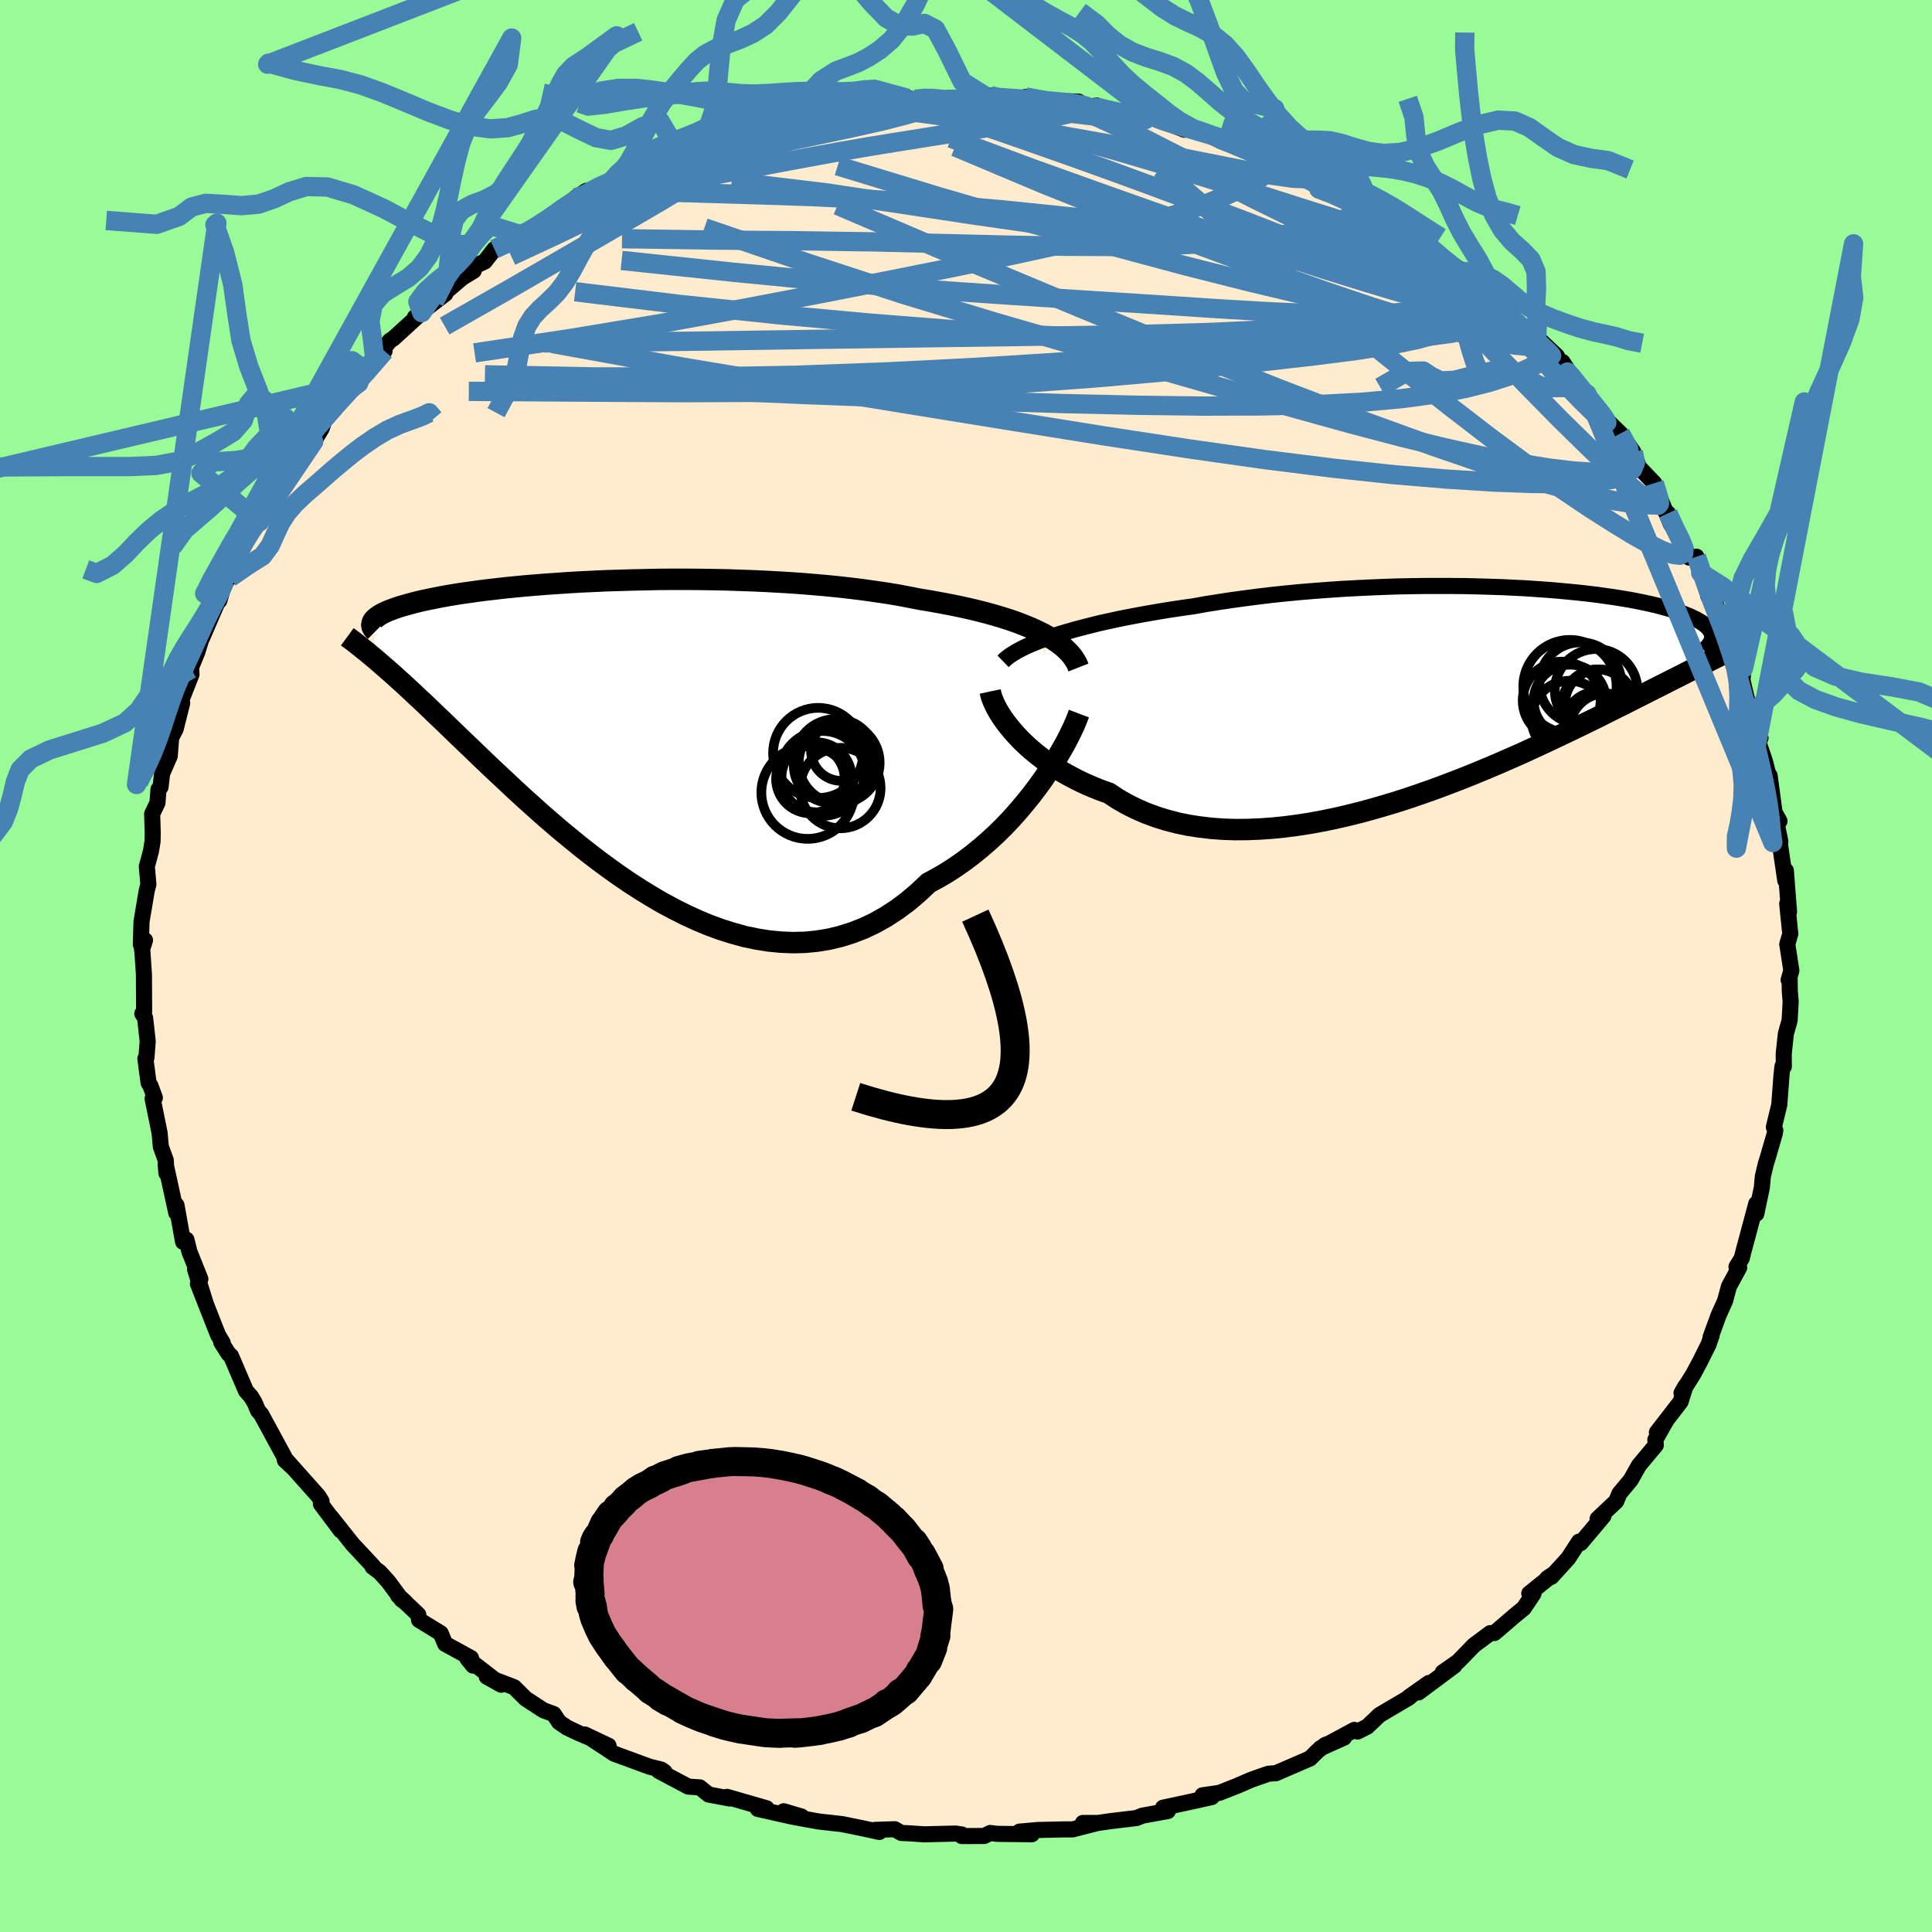 <svg viewBox="-100 -100 200 200" xmlns="http://www.w3.org/2000/svg" width="500" height="500" id="face-svg">
    <defs>
      <clipPath id="leftEyeClipPath">
        <polyline points="44.14,-10.52 43.53,-10.82 42.89,-11.12 42.2,-11.4 41.48,-11.68 40.72,-11.95 39.93,-12.2 39.1,-12.45 38.24,-12.69 37.34,-12.92 36.42,-13.14 35.46,-13.35 34.48,-13.55 33.47,-13.74 32.43,-13.93 31.38,-14.1 30.26,-14.32 29.1,-14.54 27.89,-14.74 26.65,-14.92 25.38,-15.1 24.07,-15.26 22.74,-15.41 21.38,-15.54 19.99,-15.66 18.59,-15.77 17.17,-15.86 15.74,-15.94 14.3,-16.01 12.86,-16.06 11.42,-16.11 9.97,-16.14 8.53,-16.16 7.1,-16.17 5.69,-16.17 4.28,-16.16 2.9,-16.13 1.53,-16.1 0.18,-16.06 -1.13,-16.02 -2.43,-15.96 -3.69,-15.9 -4.92,-15.83 -6.11,-15.75 -7.28,-15.67 -8.4,-15.58 -9.49,-15.49 -10.54,-15.39 -11.54,-15.29 -12.51,-15.18 -13.44,-15.07 -14.32,-14.96 -15.17,-14.84 -15.97,-14.73 -16.73,-14.61 -17.45,-14.49 -18.13,-14.37 -18.78,-14.24 -19.38,-14.12 -19.95,-14 -20.48,-13.88 -20.97,-13.76 -21.44,-13.63 -21.87,-13.51 -22.27,-13.4 -22.65,-13.28 -23,-13.16 -23.32,-13.04 -23.62,-12.93 -23.89,-12.81 -24.13,-12.7 -24.35,-12.59 -24.55,-12.47 -24.72,-12.36 -24.87,-12.25 -25,-12.15 -25.11,-12.04 -25.2,-11.93 -25.27,-11.83 -25.32,-11.73 -24.92,-7.83 -24.56,-7.52 -24.19,-7.2 -23.81,-6.87 -23.41,-6.52 -23,-6.16 -22.58,-5.77 -22.14,-5.38 -21.69,-4.96 -21.22,-4.53 -20.74,-4.07 -20.24,-3.61 -19.72,-3.12 -19.19,-2.61 -18.64,-2.08 -18.07,-1.54 -17.49,-0.98 -16.88,-0.39 -16.26,0.21 -15.61,0.83 -14.94,1.47 -14.25,2.14 -13.54,2.82 -12.8,3.52 -12.03,4.24 -11.24,4.98 -10.43,5.74 -9.59,6.51 -8.72,7.29 -7.83,8.09 -6.91,8.89 -5.97,9.7 -5,10.5 -4.01,11.31 -2.99,12.12 -1.95,12.92 -0.89,13.7 0.2,14.48 1.3,15.23 2.43,15.96 3.57,16.66 4.73,17.34 5.91,17.97 7.1,18.57 8.3,19.12 9.52,19.63 10.75,20.08 11.98,20.47 13.22,20.81 14.47,21.07 15.72,21.27 16.96,21.39 18.21,21.44 19.45,21.41 20.69,21.29 21.92,21.09 23.13,20.8 24.34,20.42 25.53,19.96 26.71,19.4 27.86,18.75 28.99,18.01 30.11,17.18 31.19,16.26 32.25,15.26 33.2,14.75 34.14,14.2 35.05,13.61 35.95,12.98 36.82,12.32 37.68,11.62 38.51,10.9 39.31,10.16 40.09,9.39 40.84,8.6 41.56,7.79 42.25,6.97 42.91,6.15 43.54,5.32 44.13,4.5" />
      </clipPath>
      <clipPath id="rightEyeClipPath">
        <polyline points="-42.44,-6.04 -41.69,-6.29 -40.89,-6.53 -40.06,-6.77 -39.19,-7 -38.29,-7.23 -37.36,-7.46 -36.39,-7.67 -35.4,-7.89 -34.37,-8.09 -33.33,-8.29 -32.25,-8.48 -31.16,-8.67 -30.04,-8.85 -28.91,-9.02 -27.75,-9.18 -26.47,-9.41 -25.16,-9.62 -23.82,-9.82 -22.45,-10.01 -21.06,-10.19 -19.65,-10.36 -18.23,-10.51 -16.79,-10.65 -15.35,-10.77 -13.9,-10.88 -12.44,-10.98 -10.98,-11.06 -9.53,-11.13 -8.08,-11.19 -6.65,-11.24 -5.22,-11.27 -3.81,-11.29 -2.42,-11.29 -1.04,-11.29 0.31,-11.28 1.63,-11.25 2.93,-11.21 4.2,-11.17 5.44,-11.11 6.65,-11.05 7.82,-10.97 8.95,-10.89 10.05,-10.8 11.11,-10.7 12.13,-10.6 13.11,-10.49 14.05,-10.38 14.95,-10.25 15.81,-10.13 16.62,-10 17.4,-9.87 18.13,-9.73 18.83,-9.59 19.48,-9.45 20.09,-9.31 20.67,-9.16 21.21,-9.01 21.71,-8.87 22.17,-8.72 22.61,-8.57 23.01,-8.42 23.37,-8.27 23.72,-8.13 24.03,-7.98 24.32,-7.84 24.58,-7.69 24.82,-7.55 25.04,-7.4 25.23,-7.26 25.39,-7.12 25.54,-6.98 25.66,-6.84 25.76,-6.7 25.84,-6.56 25.9,-6.42 25.94,-6.28 25.97,-6.15 25.97,-6.02 25.96,-5.88 24.65,-3.01 24.25,-2.8 23.83,-2.59 23.39,-2.37 22.94,-2.14 22.47,-1.9 21.99,-1.66 21.49,-1.41 20.97,-1.14 20.43,-0.87 19.87,-0.59 19.3,-0.3 18.71,0 18.09,0.31 17.46,0.63 16.8,0.97 16.12,1.3 15.42,1.65 14.7,2.01 13.95,2.39 13.17,2.77 12.37,3.16 11.54,3.56 10.68,3.97 9.8,4.39 8.89,4.82 7.94,5.26 6.97,5.71 5.98,6.16 4.95,6.61 3.9,7.07 2.82,7.53 1.71,7.99 0.58,8.45 -0.57,8.9 -1.75,9.35 -2.94,9.79 -4.16,10.22 -5.39,10.64 -6.65,11.05 -7.91,11.43 -9.19,11.8 -10.48,12.15 -11.77,12.47 -13.07,12.77 -14.38,13.04 -15.69,13.28 -16.99,13.48 -18.29,13.65 -19.59,13.78 -20.87,13.87 -22.15,13.92 -23.41,13.93 -24.65,13.89 -25.87,13.8 -27.07,13.66 -28.25,13.48 -29.4,13.24 -30.51,12.95 -31.6,12.61 -32.65,12.22 -33.66,11.78 -34.64,11.29 -35.58,10.75 -36.47,10.16 -37.34,9.85 -38.18,9.51 -38.99,9.16 -39.78,8.78 -40.54,8.38 -41.28,7.97 -41.98,7.54 -42.65,7.09 -43.3,6.63 -43.91,6.16 -44.49,5.68 -45.03,5.2 -45.54,4.71 -46.01,4.22 -46.45,3.72" />
      </clipPath>
      <filter id="fuzzy">
        <feTurbulence id="turbulence" baseFrequency="0.05" numOctaves="3" type="noise" result="noise" />
        <feDisplacementMap in="SourceGraphic" in2="noise" scale="2" />
      </filter>
      <linearGradient id="rainbowGradient" x1="0%" y1="0%" x2="100%" y2="0%">
        <stop offset="0%" style="stop-color: [object Object]; stop-opacity: 1" />
        <stop offset="50%" style="stop-color: [object Object]; stop-opacity: 1" />
        <stop offset="100%" style="stop-color: [object Object]; stop-opacity: 1" />
      </linearGradient>
    </defs>
    <rect x="-100" y="-100" width="100%" height="100%" fill="rgb(152, 251, 152)" />
    <polyline id="faceContour" points="85.16,1.44 85.26,1.26 85.28,2.63 85.37,3.68 85.26,5.64 84.87,7.02 84.65,9.09 84.66,10.41 84.52,10.4 84.42,11.31 84.19,14.37 83.63,16.68 83.78,17.02 83.7,17.43 82.99,19.87 82.79,20.51 82.49,21.78 82.38,22.96 81.81,25.65 81.81,24.6 80.47,29.59 80.31,30.25 79.76,31.14 80.04,31.22 78.98,33.17 78.58,34.66 77.91,36.15 77.08,38.42 77.19,38.24 76.87,39.17 75.98,40.96 75.3,42.23 74.07,44.21 74.48,43.49 73.97,45.11 71.52,48.28 72.49,47.05 71.36,49.04 71.41,49.6 69.66,51.7 68.8,53.22 67.64,54.61 67.31,55.41 65.38,57.23 65.99,56.94 63.63,59.74 63.46,59.59 62.35,61.3 60.6,63.23 60.16,63.39 60.78,62.97 58.31,64.96 58.75,64.97 57.74,66.48 56.82,67.23 54.7,69.05 54.27,69.06 52.58,70.32 50.94,72.01 49.35,73.12 50.57,72.42 46.84,75.2 47.92,74.22 45.85,75.68 46.03,75.58 45.85,75.74 42.81,77.53 41.54,78.74 40.54,79.25 40.2,79.08 36.68,80.98 39.13,79.88 37.18,80.64 36.37,81.28 35.62,82.03 32.06,83.57 31.74,83.58 31.29,83.62 29.55,84.23 28,84.9 26.21,85.6 24.48,85.85 25.45,86.03 23.02,86.57 20.4,87.13 20.89,87.48 18.24,87.96 17.66,88.2 14.99,88.52 13.67,88.71 12.1,88.71 13.64,88.71 11.03,89.38 10.06,89.38 7.44,89.44 5.54,89.61 6.82,89.88 3.24,89.84 2.51,89.75 1.88,90.06 -0.43,90.07 -0.42,89.91 -1.09,89.81 -4.33,89.89 -5.93,89.78 -6.69,89.75 -7.38,89.36 -9.44,89.43 -8.97,89.64 -10.63,89.28 -12.83,88.83 -15.25,88.56 -17.68,88.12 -17.02,88.05 -18.87,87.5 -17.94,88.07 -21.55,87.26 -20.65,87.19 -24.74,86.01 -24.46,86.18 -26.64,85.77 -27.56,85.03 -28.75,84.95 -31.8,83.33 -31.2,83.43 -31.55,83.19 -32.75,82.89 -36.43,81.54 -37.59,80.77 -39.47,79.55 -37,80.72 -40.12,79.4 -41.3,78.84 -42.13,78.27 -42.68,77.44 -43.74,77.05 -45.58,75.85 -46.78,74.66 -49.61,73.57 -48.12,74.4 -51.61,71.7 -51.03,72.42 -51.24,71.64 -53.92,70.17 -54.38,69.07 -56.62,67.7 -56.7,67.15 -58.8,65.16 -58.02,65.87 -58.41,65.61 -59.81,63.72 -60.7,62.74 -61.43,62.2 -61.36,62.15 -63.5,59.86 -65.73,57.05 -64.73,58.43 -66.78,55.69 -66.71,55.42 -67.04,54.88 -70.38,51.13 -69.63,51.98 -70.51,51.16 -70.58,50.79 -72.96,46.41 -73.29,46.03 -73.64,45.2 -74.01,44.58 -74.54,43.98 -76.09,40.36 -76.33,40.16 -77.1,38.95 -76.94,39.01 -77.4,38.25 -77.76,37.36 -79.51,32.89 -78.73,34.86 -79.81,31.39 -79.26,32.4 -80.39,29.58 -80.7,28.33 -81.05,28.55 -81.73,24.76 -81.75,25.56 -82.85,20.53 -82.77,21.45 -82.84,20.11 -83.35,18.71 -83.48,17.28 -84.2,13.73 -83.97,13.64 -84.43,12.39 -84.62,12.09 -84.95,9.59 -84.84,9.49 -84.71,7.78 -84.98,5.37 -85.27,4.93 -85.08,4.75 -85.1,0.86 -85.3,-2.07 -85.3,-1.69 -84.99,-2.67 -85.42,-2.23 -85.35,-4.6 -84.81,-7.8 -84.64,-8.45 -84.8,-10.3 -84.37,-11.9 -84.21,-12.88 -84.19,-13.78 -84.25,-15.74 -83.7,-16.89 -83.59,-18.29 -83.38,-18.53 -83.22,-19.92 -82.43,-21.73 -82.28,-23.64 -81.82,-24.52 -81.14,-27.22 -81.42,-27.03 -80.18,-30.18 -80.21,-30.75 -80.2,-30.97 -79.58,-32.48 -78.66,-35.45 -79.09,-33.94 -77.46,-37.72 -77.3,-37.81 -76.69,-39.88 -76.18,-40.21 -75.3,-42.81 -74.77,-43.42 -73.77,-45.68 -73.3,-46.11 -73.14,-45.97 -71.3,-49.32 -70.9,-50.05 -70.45,-50.66 -70.23,-50.7 -68.33,-54.2 -67.02,-55.46 -67.53,-54.28 -66.69,-55.67 -66.13,-57.34 -63.74,-59.61 -62.86,-60.36 -61.71,-61.94 -62.03,-61.52 -60.19,-63.66 -61.11,-62.9 -59.63,-64.74 -59.29,-64.95 -56.34,-67.64 -57.05,-67.16 -53.89,-69.59 -55.04,-68.78 -52.13,-71.26 -50.96,-71.97 -51.34,-72.21 -49.82,-72.93 -48.82,-74.21 -48.85,-74.12 -46.14,-75.71 -45.48,-75.9 -44.98,-76.15 -43.26,-77.3 -41.43,-78.68 -40.4,-79.53 -39.29,-80.25 -38.9,-80.21 -36.98,-81.1 -36.48,-81.52 -35.97,-81.34 -36.11,-81.74 -31.49,-83.84 -29.62,-84.39 -29.68,-84.08 -27.54,-85.2 -27.39,-85.29 -25.43,-85.78 -25.19,-86.21 -24.95,-86.45 -22.66,-86.76 -23.33,-86.53 -19.01,-87.83 -18.46,-87.68 -18.59,-87.81 -17.22,-88.18 -13,-88.84 -12.12,-88.93 -11.38,-89.23 -9.73,-89.23 -10.85,-89.49 -8.04,-89.47 -6.01,-89.81 -5.25,-89.72 -4.4,-89.92 -2.52,-89.86 -2.6,-89.79 -1.15,-89.87 1.97,-90.07 2.53,-90.1 2.46,-89.88 5.8,-89.61 6.16,-89.96 8.03,-89.7 11.09,-89.1 11.66,-89.48 10.69,-89.51 13.15,-88.91 13.51,-89.09 14.21,-88.57 15.86,-88.25 19.07,-87.75 19.82,-87.73 19.28,-87.88 22.61,-86.57 22.55,-86.77 25.5,-85.99 27.03,-85.21 25.4,-85.94 29.48,-84.67 29.77,-84.32 32.1,-83.44 33.94,-82.69 34.27,-82.53 35.02,-82.09 36.26,-81.24 36.12,-81.62 38.15,-80.73 40.36,-79.22 41.88,-78.37 42.35,-78.07 43.05,-77.73 44.93,-76.58 44.72,-76.5 48.26,-74.12 46.99,-75.47 47.72,-74.46 51.42,-71.91 51.21,-71.57 52.17,-70.95 55.08,-68.75 53.74,-69.61 56.43,-67.68 55.78,-67.79 57.69,-66.08 58.08,-65.48 59.08,-65.11 61.15,-63.16 62.39,-60.9 61.75,-62.53 62.54,-61.31 63.42,-59.77 64.29,-59.21 66.17,-56.61 66.57,-56.27 67.75,-55.13 69.08,-53.22 69.74,-51.42 69.54,-51.76 71.25,-49.98 71.68,-48.61 71.87,-48.36 72.98,-45.72 72.67,-46.86 73.1,-45.75 74.87,-42.28 75.62,-42.37 76.11,-40.99 76.05,-40.71 77.82,-36.95 76.82,-38.34 77.97,-36.34 77.99,-36.07 79.31,-33.22 79.45,-32.55 80.48,-30.81 80.38,-29.57 81.18,-26.25 81.6,-26.41 81.49,-25.4 82.25,-23.61 82,-23.26 82.72,-21.15 83.22,-19.15 83.19,-19.71 83.7,-15.91 84.21,-15 83.95,-14.59 84.3,-12.9 84.26,-12.6 84.81,-8.85 84.87,-9.88 85.2,-5.62 85.01,-6.45 85.33,-3.33 85.02,-2.25 85.44,0.47 85.16,1.44 85.26,1.26" fill="rgb(255, 235, 205)" stroke="black" stroke-width="1.667" stroke-linejoin="round" filter="url(#fuzzy)" />
    <g transform="translate(51.27 -28.05)">
      <polyline id="rightCountour" points="-42.44,-6.04 -41.69,-6.29 -40.89,-6.53 -40.06,-6.77 -39.19,-7 -38.29,-7.23 -37.36,-7.46 -36.39,-7.67 -35.4,-7.89 -34.37,-8.09 -33.33,-8.29 -32.25,-8.48 -31.16,-8.67 -30.04,-8.85 -28.91,-9.02 -27.75,-9.18 -26.47,-9.41 -25.16,-9.62 -23.82,-9.82 -22.45,-10.01 -21.06,-10.19 -19.65,-10.36 -18.23,-10.51 -16.79,-10.65 -15.35,-10.77 -13.9,-10.88 -12.44,-10.98 -10.98,-11.06 -9.53,-11.13 -8.08,-11.19 -6.65,-11.24 -5.22,-11.27 -3.81,-11.29 -2.42,-11.29 -1.04,-11.29 0.31,-11.28 1.63,-11.25 2.93,-11.21 4.2,-11.17 5.44,-11.11 6.65,-11.05 7.82,-10.97 8.95,-10.89 10.05,-10.8 11.11,-10.7 12.13,-10.6 13.11,-10.49 14.05,-10.38 14.95,-10.25 15.81,-10.13 16.62,-10 17.4,-9.87 18.13,-9.73 18.83,-9.59 19.48,-9.45 20.09,-9.31 20.67,-9.16 21.21,-9.01 21.71,-8.87 22.17,-8.72 22.61,-8.57 23.01,-8.42 23.37,-8.27 23.72,-8.13 24.03,-7.98 24.32,-7.84 24.58,-7.69 24.82,-7.55 25.04,-7.4 25.23,-7.26 25.39,-7.12 25.54,-6.98 25.66,-6.84 25.76,-6.7 25.84,-6.56 25.9,-6.42 25.94,-6.28 25.97,-6.15 25.97,-6.02 25.96,-5.88 24.65,-3.01 24.25,-2.8 23.83,-2.59 23.39,-2.37 22.94,-2.14 22.47,-1.9 21.99,-1.66 21.49,-1.41 20.97,-1.14 20.43,-0.87 19.87,-0.59 19.3,-0.3 18.71,0 18.09,0.31 17.46,0.63 16.8,0.97 16.12,1.3 15.42,1.65 14.7,2.01 13.95,2.39 13.17,2.77 12.37,3.16 11.54,3.56 10.68,3.97 9.8,4.39 8.89,4.82 7.94,5.26 6.97,5.71 5.98,6.16 4.95,6.61 3.9,7.07 2.82,7.53 1.71,7.99 0.58,8.45 -0.57,8.9 -1.75,9.35 -2.94,9.79 -4.16,10.22 -5.39,10.64 -6.65,11.05 -7.91,11.43 -9.19,11.8 -10.48,12.15 -11.77,12.47 -13.07,12.77 -14.38,13.04 -15.69,13.28 -16.99,13.48 -18.29,13.65 -19.59,13.78 -20.87,13.87 -22.15,13.92 -23.41,13.93 -24.65,13.89 -25.87,13.8 -27.07,13.66 -28.25,13.48 -29.4,13.24 -30.51,12.95 -31.6,12.61 -32.65,12.22 -33.66,11.78 -34.64,11.29 -35.58,10.75 -36.47,10.16 -37.34,9.85 -38.18,9.51 -38.99,9.16 -39.78,8.78 -40.54,8.38 -41.28,7.97 -41.98,7.54 -42.65,7.09 -43.3,6.63 -43.91,6.16 -44.49,5.68 -45.03,5.2 -45.54,4.71 -46.01,4.22 -46.45,3.72" fill="white" stroke="white" stroke-width="0" stroke-linejoin="round" filter="url(#fuzzy)" />
    </g>
    <g transform="translate(-36.13 -23.86)">
      <polyline id="leftCountour" points="44.14,-10.52 43.53,-10.82 42.89,-11.12 42.2,-11.4 41.48,-11.68 40.72,-11.95 39.93,-12.2 39.1,-12.45 38.24,-12.69 37.34,-12.92 36.42,-13.14 35.46,-13.35 34.48,-13.55 33.47,-13.74 32.43,-13.93 31.38,-14.1 30.26,-14.32 29.1,-14.54 27.89,-14.74 26.65,-14.92 25.38,-15.1 24.07,-15.26 22.74,-15.41 21.38,-15.54 19.99,-15.66 18.59,-15.77 17.17,-15.86 15.74,-15.94 14.3,-16.01 12.86,-16.06 11.42,-16.11 9.97,-16.14 8.53,-16.16 7.1,-16.17 5.69,-16.17 4.28,-16.16 2.9,-16.13 1.53,-16.1 0.18,-16.06 -1.13,-16.02 -2.43,-15.96 -3.69,-15.9 -4.92,-15.83 -6.11,-15.75 -7.28,-15.67 -8.4,-15.58 -9.49,-15.49 -10.54,-15.39 -11.54,-15.29 -12.51,-15.18 -13.44,-15.07 -14.32,-14.96 -15.17,-14.84 -15.97,-14.73 -16.73,-14.61 -17.45,-14.49 -18.13,-14.37 -18.78,-14.24 -19.38,-14.12 -19.95,-14 -20.48,-13.88 -20.97,-13.76 -21.44,-13.63 -21.87,-13.51 -22.27,-13.4 -22.65,-13.28 -23,-13.16 -23.32,-13.04 -23.62,-12.93 -23.89,-12.81 -24.13,-12.7 -24.35,-12.59 -24.55,-12.47 -24.72,-12.36 -24.87,-12.25 -25,-12.15 -25.11,-12.04 -25.2,-11.93 -25.27,-11.83 -25.32,-11.73 -24.92,-7.83 -24.56,-7.52 -24.19,-7.2 -23.81,-6.87 -23.41,-6.52 -23,-6.16 -22.58,-5.77 -22.14,-5.38 -21.69,-4.96 -21.22,-4.53 -20.74,-4.07 -20.24,-3.61 -19.72,-3.12 -19.19,-2.61 -18.64,-2.08 -18.07,-1.54 -17.49,-0.98 -16.88,-0.39 -16.26,0.21 -15.61,0.83 -14.94,1.47 -14.25,2.14 -13.54,2.82 -12.8,3.52 -12.03,4.24 -11.24,4.98 -10.43,5.74 -9.59,6.51 -8.72,7.29 -7.83,8.09 -6.91,8.89 -5.97,9.7 -5,10.5 -4.01,11.31 -2.99,12.12 -1.95,12.92 -0.89,13.7 0.2,14.48 1.3,15.23 2.43,15.96 3.57,16.66 4.73,17.34 5.91,17.97 7.1,18.57 8.3,19.12 9.52,19.63 10.75,20.08 11.98,20.47 13.22,20.81 14.47,21.07 15.72,21.27 16.96,21.39 18.21,21.44 19.45,21.41 20.69,21.29 21.92,21.09 23.13,20.8 24.34,20.42 25.53,19.96 26.71,19.4 27.86,18.75 28.99,18.01 30.11,17.18 31.19,16.26 32.25,15.26 33.2,14.75 34.14,14.2 35.05,13.61 35.95,12.98 36.82,12.32 37.68,11.62 38.51,10.9 39.31,10.16 40.09,9.39 40.84,8.6 41.56,7.79 42.25,6.97 42.91,6.15 43.54,5.32 44.13,4.5" fill="white" stroke="white" stroke-width="0" stroke-linejoin="round" filter="url(#fuzzy)" />
    </g>
    <g transform="translate(51.27 -28.05)">
      <polyline id="rightUpper" points="-47.43,-3.49 -47.17,-3.74 -46.84,-4 -46.47,-4.25 -46.04,-4.51 -45.56,-4.77 -45.03,-5.03 -44.45,-5.28 -43.82,-5.54 -43.15,-5.79 -42.44,-6.04 -41.69,-6.29 -40.89,-6.53 -40.06,-6.77 -39.19,-7 -38.29,-7.23 -37.36,-7.46 -36.39,-7.67 -35.4,-7.89 -34.37,-8.09 -33.33,-8.29 -32.25,-8.48 -31.16,-8.67 -30.04,-8.85 -28.91,-9.02 -27.75,-9.18 -26.47,-9.41 -25.16,-9.62 -23.82,-9.82 -22.45,-10.01 -21.06,-10.19 -19.65,-10.36 -18.23,-10.51 -16.79,-10.65 -15.35,-10.77 -13.9,-10.88 -12.44,-10.98 -10.98,-11.06 -9.53,-11.13 -8.08,-11.19 -6.65,-11.24 -5.22,-11.27 -3.81,-11.29 -2.42,-11.29 -1.04,-11.29 0.31,-11.28 1.63,-11.25 2.93,-11.21 4.2,-11.17 5.44,-11.11 6.65,-11.05 7.82,-10.97 8.95,-10.89 10.05,-10.8 11.11,-10.7 12.13,-10.6 13.11,-10.49 14.05,-10.38 14.95,-10.25 15.81,-10.13 16.62,-10 17.4,-9.87 18.13,-9.73 18.83,-9.59 19.48,-9.45 20.09,-9.31 20.67,-9.16 21.21,-9.01 21.71,-8.87 22.17,-8.72 22.61,-8.57 23.01,-8.42 23.37,-8.27 23.72,-8.13 24.03,-7.98 24.32,-7.84 24.58,-7.69 24.82,-7.55 25.04,-7.4 25.23,-7.26 25.39,-7.12 25.54,-6.98 25.66,-6.84 25.76,-6.7 25.84,-6.56 25.9,-6.42 25.94,-6.28 25.97,-6.15 25.97,-6.02 25.96,-5.88 25.94,-5.75 25.9,-5.62 25.84,-5.5 25.77,-5.37 25.69,-5.25 25.6,-5.12 25.49,-5 25.38,-4.88 25.25,-4.76 25.11,-4.64" fill="none" stroke="black" stroke-width="1.667" stroke-linejoin="round" filter="url(#fuzzy)" />
      <polyline id="rightLower" points="-48.76,-0.37 -48.7,-0.09 -48.61,0.24 -48.47,0.59 -48.3,0.98 -48.09,1.4 -47.84,1.83 -47.55,2.29 -47.22,2.76 -46.85,3.24 -46.45,3.72 -46.01,4.22 -45.54,4.71 -45.03,5.2 -44.49,5.68 -43.91,6.16 -43.3,6.63 -42.65,7.09 -41.98,7.54 -41.28,7.97 -40.54,8.38 -39.78,8.78 -38.99,9.16 -38.18,9.51 -37.34,9.85 -36.47,10.16 -35.58,10.75 -34.64,11.29 -33.66,11.78 -32.65,12.22 -31.6,12.61 -30.51,12.95 -29.4,13.24 -28.25,13.48 -27.07,13.66 -25.87,13.8 -24.65,13.89 -23.41,13.93 -22.15,13.92 -20.87,13.87 -19.59,13.78 -18.29,13.65 -16.99,13.48 -15.69,13.28 -14.38,13.04 -13.07,12.77 -11.77,12.47 -10.48,12.15 -9.19,11.8 -7.91,11.43 -6.65,11.05 -5.39,10.64 -4.16,10.22 -2.94,9.79 -1.75,9.35 -0.57,8.9 0.58,8.45 1.71,7.99 2.82,7.53 3.9,7.07 4.95,6.61 5.98,6.16 6.97,5.71 7.94,5.26 8.89,4.82 9.8,4.39 10.68,3.97 11.54,3.56 12.37,3.16 13.17,2.77 13.95,2.39 14.7,2.01 15.42,1.65 16.12,1.3 16.8,0.97 17.46,0.63 18.09,0.31 18.71,0 19.3,-0.3 19.87,-0.59 20.43,-0.87 20.97,-1.14 21.49,-1.41 21.99,-1.66 22.47,-1.9 22.94,-2.14 23.39,-2.37 23.83,-2.59 24.25,-2.8 24.65,-3.01 25.04,-3.2 25.42,-3.39 25.78,-3.58 26.14,-3.76 26.48,-3.93 26.8,-4.09 27.12,-4.25 27.43,-4.41 27.72,-4.56 28.01,-4.7" fill="none" stroke="black" stroke-width="2.222" stroke-linejoin="round" filter="url(#fuzzy)" />
      <circle r="4.28" cx="13.962" cy="-0.484" stroke="black" fill="none" stroke-width="1.0" filter="url(#fuzzy)" clip-path="url(#rightEyeClipPath)" /><circle r="4.032" cx="10.392" cy="0.571" stroke="black" fill="none" stroke-width="1.0" filter="url(#fuzzy)" clip-path="url(#rightEyeClipPath)" /><circle r="3.578" cx="14.312" cy="0.926" stroke="black" fill="none" stroke-width="1.0" filter="url(#fuzzy)" clip-path="url(#rightEyeClipPath)" /><circle r="3.108" cx="13.917" cy="2.806" stroke="black" fill="none" stroke-width="1.0" filter="url(#fuzzy)" clip-path="url(#rightEyeClipPath)" /><circle r="3.614" cx="14.087" cy="0.956" stroke="black" fill="none" stroke-width="1.0" filter="url(#fuzzy)" clip-path="url(#rightEyeClipPath)" /><circle r="4.236" cx="12.327" cy="-1.219" stroke="black" fill="none" stroke-width="1.0" filter="url(#fuzzy)" clip-path="url(#rightEyeClipPath)" /><circle r="4.828" cx="11.247" cy="-0.879" stroke="black" fill="none" stroke-width="1.0" filter="url(#fuzzy)" clip-path="url(#rightEyeClipPath)" /><circle r="3.902" cx="11.177" cy="2.421" stroke="black" fill="none" stroke-width="1.0" filter="url(#fuzzy)" clip-path="url(#rightEyeClipPath)" /><circle r="3.746" cx="11.242" cy="0.601" stroke="black" fill="none" stroke-width="1.0" filter="url(#fuzzy)" clip-path="url(#rightEyeClipPath)" /><circle r="3.656" cx="14.907" cy="3.491" stroke="black" fill="none" stroke-width="1.0" filter="url(#fuzzy)" clip-path="url(#rightEyeClipPath)" />
      </g>
    <g transform="translate(-36.13 -23.86)">
      <polyline id="leftUpper" points="47.77,-7.04 47.62,-7.42 47.41,-7.79 47.16,-8.16 46.87,-8.52 46.52,-8.87 46.14,-9.22 45.7,-9.56 45.22,-9.89 44.7,-10.21 44.14,-10.52 43.53,-10.82 42.89,-11.12 42.2,-11.4 41.48,-11.68 40.72,-11.95 39.93,-12.2 39.1,-12.45 38.24,-12.69 37.34,-12.92 36.42,-13.14 35.46,-13.35 34.48,-13.55 33.47,-13.74 32.43,-13.93 31.38,-14.1 30.26,-14.32 29.1,-14.54 27.89,-14.74 26.65,-14.92 25.38,-15.1 24.07,-15.26 22.74,-15.41 21.38,-15.54 19.99,-15.66 18.59,-15.77 17.17,-15.86 15.74,-15.94 14.3,-16.01 12.86,-16.06 11.42,-16.11 9.97,-16.14 8.53,-16.16 7.1,-16.17 5.69,-16.17 4.28,-16.16 2.9,-16.13 1.53,-16.1 0.18,-16.06 -1.13,-16.02 -2.43,-15.96 -3.69,-15.9 -4.92,-15.83 -6.11,-15.75 -7.28,-15.67 -8.4,-15.58 -9.49,-15.49 -10.54,-15.39 -11.54,-15.29 -12.51,-15.18 -13.44,-15.07 -14.32,-14.96 -15.17,-14.84 -15.97,-14.73 -16.73,-14.61 -17.45,-14.49 -18.13,-14.37 -18.78,-14.24 -19.38,-14.12 -19.95,-14 -20.48,-13.88 -20.97,-13.76 -21.44,-13.63 -21.87,-13.51 -22.27,-13.4 -22.65,-13.28 -23,-13.16 -23.32,-13.04 -23.62,-12.93 -23.89,-12.81 -24.13,-12.7 -24.35,-12.59 -24.55,-12.47 -24.72,-12.36 -24.87,-12.25 -25,-12.15 -25.11,-12.04 -25.2,-11.93 -25.27,-11.83 -25.32,-11.73 -25.35,-11.62 -25.37,-11.53 -25.38,-11.43 -25.36,-11.33 -25.34,-11.23 -25.29,-11.14 -25.24,-11.05 -25.17,-10.96 -25.1,-10.87 -25.01,-10.78" fill="none" stroke="black" stroke-width="2.222" stroke-linejoin="round" filter="url(#fuzzy)" />
      <polyline id="leftLower" points="47.82,-2.27 47.65,-1.82 47.44,-1.3 47.18,-0.72 46.87,-0.08 46.52,0.61 46.12,1.33 45.68,2.09 45.2,2.88 44.68,3.68 44.13,4.5 43.54,5.32 42.91,6.15 42.25,6.97 41.56,7.79 40.84,8.6 40.09,9.39 39.31,10.16 38.51,10.9 37.68,11.62 36.82,12.32 35.95,12.98 35.05,13.61 34.14,14.2 33.2,14.75 32.25,15.26 31.19,16.26 30.11,17.18 28.99,18.01 27.86,18.75 26.71,19.4 25.53,19.96 24.34,20.42 23.13,20.8 21.92,21.09 20.69,21.29 19.45,21.41 18.21,21.44 16.96,21.39 15.72,21.27 14.47,21.07 13.22,20.81 11.98,20.47 10.75,20.08 9.52,19.63 8.3,19.12 7.1,18.57 5.91,17.97 4.73,17.34 3.57,16.66 2.43,15.96 1.3,15.23 0.2,14.48 -0.89,13.7 -1.95,12.92 -2.99,12.12 -4.01,11.31 -5,10.5 -5.97,9.7 -6.91,8.89 -7.83,8.09 -8.72,7.29 -9.59,6.51 -10.43,5.74 -11.24,4.98 -12.03,4.24 -12.8,3.52 -13.54,2.82 -14.25,2.14 -14.94,1.47 -15.61,0.83 -16.26,0.21 -16.88,-0.39 -17.49,-0.98 -18.07,-1.54 -18.64,-2.08 -19.19,-2.61 -19.72,-3.12 -20.24,-3.61 -20.74,-4.07 -21.22,-4.53 -21.69,-4.96 -22.14,-5.38 -22.58,-5.77 -23,-6.16 -23.41,-6.52 -23.81,-6.87 -24.19,-7.2 -24.56,-7.52 -24.92,-7.83 -25.26,-8.12 -25.6,-8.4 -25.92,-8.67 -26.24,-8.92 -26.54,-9.16 -26.84,-9.4 -27.12,-9.62 -27.39,-9.83 -27.66,-10.03 -27.92,-10.22" fill="none" stroke="black" stroke-width="2.222" stroke-linejoin="round" filter="url(#fuzzy)" />
      <circle r="3.55" cx="20.022" cy="4.503" stroke="black" fill="none" stroke-width="1.0" filter="url(#fuzzy)" clip-path="url(#leftEyeClipPath)" /><circle r="4.79" cx="19.737" cy="5.908" stroke="black" fill="none" stroke-width="1.0" filter="url(#fuzzy)" clip-path="url(#leftEyeClipPath)" /><circle r="3.624" cx="20.652" cy="4.323" stroke="black" fill="none" stroke-width="1.0" filter="url(#fuzzy)" clip-path="url(#leftEyeClipPath)" /><circle r="4.272" cx="22.642" cy="2.573" stroke="black" fill="none" stroke-width="1.0" filter="url(#fuzzy)" clip-path="url(#leftEyeClipPath)" /><circle r="3.862" cx="22.167" cy="3.113" stroke="black" fill="none" stroke-width="1.0" filter="url(#fuzzy)" clip-path="url(#leftEyeClipPath)" /><circle r="4.666" cx="20.827" cy="1.803" stroke="black" fill="none" stroke-width="1.0" filter="url(#fuzzy)" clip-path="url(#leftEyeClipPath)" /><circle r="4.192" cx="23.002" cy="2.823" stroke="black" fill="none" stroke-width="1.0" filter="url(#fuzzy)" clip-path="url(#leftEyeClipPath)" /><circle r="4.396" cx="21.262" cy="3.923" stroke="black" fill="none" stroke-width="1.0" filter="url(#fuzzy)" clip-path="url(#leftEyeClipPath)" /><circle r="4.168" cx="23.122" cy="5.438" stroke="black" fill="none" stroke-width="1.0" filter="url(#fuzzy)" clip-path="url(#leftEyeClipPath)" /><circle r="3.126" cx="23.217" cy="1.568" stroke="black" fill="none" stroke-width="1.0" filter="url(#fuzzy)" clip-path="url(#leftEyeClipPath)" />
    </g>
    <g id="hairs">
      <polyline points="51.21,-71.57 52.38,-70.73 53.28,-70 53.72,-69.52 53.79,-69.23 53.54,-69.09 52.96,-69.12 52.01,-69.34 50.63,-69.8 48.74,-70.53 46.26,-71.59 43.09,-73.03 39.24,-74.83 34.76,-76.98 29.7,-79.47 24.08,-82.34 17.87,-85.68" fill="none" stroke="rgb(70, 130, 180)" stroke-width="2" stroke-linejoin="round" filter="url(#fuzzy)" /><polyline points="-17.22,-88.18 -14.37,-88.62 -12.92,-88.83 -12.19,-88.91 -11.85,-88.88 -11.77,-88.74 -11.9,-88.51 -12.31,-88.16 -13.12,-87.69 -14.43,-87.07 -16.28,-86.27 -18.71,-85.26 -21.75,-84.02 -25.45,-82.54 -29.88,-80.85 -35.07,-78.97 -41.17,-76.86" fill="none" stroke="rgb(70, 130, 180)" stroke-width="2" stroke-linejoin="round" filter="url(#fuzzy)" /><polyline points="51.21,-71.57 52.28,-70.69 52.85,-69.84 52.76,-69.13 52.12,-68.48 50.99,-67.83 49.4,-67.18 47.33,-66.53 44.73,-65.9 41.54,-65.31 37.71,-64.78 33.22,-64.31 28.05,-63.86 22.21,-63.41 15.71,-62.93 8.52,-62.44 0.61,-61.95 -8.05,-61.51 -17.45,-61.16 -27.55,-60.97 -38.34,-60.98 -49.8,-61.2" fill="none" stroke="rgb(70, 130, 180)" stroke-width="2" stroke-linejoin="round" filter="url(#fuzzy)" /><polyline points="-27.54,-85.2 -26.85,-85.42 -25.75,-85.77 -24.52,-86.13 -23.14,-86.48 -21.57,-86.84 -19.86,-87.2 -18.1,-87.56 -16.35,-87.92 -14.68,-88.25 -13.11,-88.56 -11.69,-88.84 -10.52,-89.08 -9.68,-89.25 -9.22,-89.37 -9.12,-89.42 -9.31,-89.41 -9.72,-89.35 -10.41,-89.23 -11.5,-89.05" fill="none" stroke="rgb(70, 130, 180)" stroke-width="2" stroke-linejoin="round" filter="url(#fuzzy)" /><polyline points="-13,-88.84 -12,-88.92 -10.66,-88.9 -8.98,-88.78 -6.9,-88.57 -4.44,-88.26 -1.71,-87.89 1.18,-87.45 4.16,-86.96 7.21,-86.44 10.33,-85.89 13.51,-85.33 16.73,-84.74 19.92,-84.14 23.05,-83.53 26.07,-82.93 28.95,-82.36 31.59,-81.87 33.81,-81.55 35.34,-81.49" fill="none" stroke="rgb(70, 130, 180)" stroke-width="2" stroke-linejoin="round" filter="url(#fuzzy)" /><polyline points="2.53,-90.1 3.4,-89.91 4.94,-89.8 6.56,-89.7 8.09,-89.59 9.42,-89.48 10.49,-89.38 11.32,-89.26 11.96,-89.14 12.45,-89.01 12.8,-88.88 12.98,-88.75 12.94,-88.64 12.6,-88.55 11.91,-88.49 10.86,-88.44 9.42,-88.43 7.59,-88.46 5.32,-88.55 2.52,-88.7 -0.91,-88.9 -5.22,-89.14" fill="none" stroke="rgb(70, 130, 180)" stroke-width="2" stroke-linejoin="round" filter="url(#fuzzy)" /><polyline points="-36.11,-81.74 -32.68,-83.19 -30.51,-83.99 -28.88,-84.55 -27.44,-85.05 -26.1,-85.52 -24.85,-85.96 -23.71,-86.35 -22.7,-86.68 -21.82,-86.95 -21.07,-87.16 -20.54,-87.3 -20.3,-87.36 -20.42,-87.33 -20.89,-87.2 -21.69,-86.97 -22.85,-86.62 -24.59,-86.07" fill="none" stroke="rgb(70, 130, 180)" stroke-width="2" stroke-linejoin="round" filter="url(#fuzzy)" /><polyline points="-29.68,-84.08 -28.18,-84.84 -27.15,-85.29 -26.33,-85.62 -25.64,-85.87 -25.02,-86.05 -24.43,-86.16 -23.9,-86.21 -23.51,-86.18 -23.32,-86.03 -23.4,-85.76 -23.79,-85.33 -24.53,-84.75 -25.7,-83.99 -27.36,-83.06 -29.53,-81.94 -32.2,-80.63 -35.29,-79.12 -38.8,-77.41 -42.72,-75.53 -47.09,-73.5" fill="none" stroke="rgb(70, 130, 180)" stroke-width="2" stroke-linejoin="round" filter="url(#fuzzy)" /><polyline points="57.69,-66.08 58.15,-65.55 58.6,-64.92 58.65,-64.39 58.07,-64.16 56.84,-64.27 55.03,-64.63 52.67,-65.17 49.76,-65.92 46.24,-66.91 42.03,-68.22 37.06,-69.9 31.22,-71.98 24.45,-74.49 16.72,-77.47 8.14,-80.9 -1.13,-84.8" fill="none" stroke="rgb(70, 130, 180)" stroke-width="2" stroke-linejoin="round" filter="url(#fuzzy)" /><polyline points="62.39,-60.9 62.27,-61.49 62.74,-60.97 63.48,-60.04 64.31,-59.01 65.1,-58.03 65.76,-57.21 66.19,-56.6 66.34,-56.26 66.17,-56.27 65.66,-56.65 64.82,-57.41 63.65,-58.56 62.13,-60.13 60.21,-62.16 57.81,-64.72 54.78,-67.91" fill="none" stroke="rgb(70, 130, 180)" stroke-width="2" stroke-linejoin="round" filter="url(#fuzzy)" /><polyline points="-24.95,-86.45 -23.53,-86.61 -22.55,-86.7 -21.85,-86.68 -21.6,-86.46 -21.81,-86 -22.48,-85.28 -23.67,-84.26 -25.55,-82.91 -28.26,-81.17 -31.86,-79.01 -36.3,-76.42 -41.48,-73.41 -47.33,-70.03 -53.97,-66.25" fill="none" stroke="rgb(70, 130, 180)" stroke-width="2" stroke-linejoin="round" filter="url(#fuzzy)" /><polyline points="-45.48,-75.9 -44.45,-76.45 -42.74,-77.34 -40.75,-78.25 -38.64,-79.06 -36.42,-79.74 -34.07,-80.32 -31.56,-80.84 -28.86,-81.36 -25.95,-81.9 -22.86,-82.48 -19.65,-83.09 -16.38,-83.7 -13.15,-84.29 -10.02,-84.83 -7,-85.32 -4.12,-85.78 -1.37,-86.22 1.28,-86.64 3.83,-87.04 6.27,-87.42 8.49,-87.78 10.35,-88.15 11.85,-88.57" fill="none" stroke="rgb(70, 130, 180)" stroke-width="2" stroke-linejoin="round" filter="url(#fuzzy)" /><polyline points="47.72,-74.46 49.95,-72.79 50.91,-71.91 51.34,-71.38 51.33,-71.11 50.82,-71.12 49.78,-71.41 48.19,-71.96 46.02,-72.8 43.23,-73.94 39.74,-75.42 35.52,-77.29 30.52,-79.62 24.71,-82.46 18.18,-85.81" fill="none" stroke="rgb(70, 130, 180)" stroke-width="2" stroke-linejoin="round" filter="url(#fuzzy)" /><polyline points="42.35,-78.07 43.18,-77.56 43.92,-76.94 44.42,-76.36 44.6,-75.85 44.46,-75.38 44,-74.93 43.19,-74.5 41.97,-74.13 40.28,-73.88 38.08,-73.77 35.34,-73.81 32.06,-73.99 28.26,-74.31 23.94,-74.74 19.11,-75.28 13.74,-75.95 7.78,-76.74 1.12,-77.69 -6.3,-78.81 -14.64,-80.06 -24.26,-81.21" fill="none" stroke="rgb(70, 130, 180)" stroke-width="2" stroke-linejoin="round" filter="url(#fuzzy)" /><polyline points="52.17,-70.95 53.71,-69.72 54.21,-69.15 54.35,-68.74 54.2,-68.41 53.72,-68.19 52.89,-68.1 51.64,-68.17 49.9,-68.46 47.6,-68.99 44.7,-69.79 41.2,-70.84 37.12,-72.11 32.49,-73.61 27.25,-75.37 21.3,-77.42 14.54,-79.81 6.87,-82.56 -1.55,-85.69" fill="none" stroke="rgb(70, 130, 180)" stroke-width="2" stroke-linejoin="round" filter="url(#fuzzy)" /><polyline points="36.12,-81.62 38.09,-80.59 39.88,-79.53 41.4,-78.59 42.72,-77.75 43.96,-76.95 45.17,-76.15 46.35,-75.36 47.46,-74.59 48.49,-73.86 49.41,-73.19 50.18,-72.6 50.76,-72.14 51.1,-71.86 51.17,-71.78 50.94,-71.92 50.41,-72.27 49.56,-72.83 48.4,-73.62 46.93,-74.64 45.18,-75.87 43.1,-77.33" fill="none" stroke="rgb(70, 130, 180)" stroke-width="2" stroke-linejoin="round" filter="url(#fuzzy)" /><polyline points="-10.85,-89.49 -8.27,-89.41 -5.78,-89.1 -3.18,-88.5 -0.3,-87.65 2.97,-86.56 6.65,-85.28 10.71,-83.85 15.08,-82.28 19.69,-80.59 24.46,-78.8 29.38,-76.93 34.45,-74.96 39.65,-72.88 44.93,-70.66 50.13,-68.39 54.96,-66.41" fill="none" stroke="rgb(70, 130, 180)" stroke-width="2" stroke-linejoin="round" filter="url(#fuzzy)" /><polyline points="51.21,-71.57 52.27,-70.72 52.83,-69.93 52.73,-69.36 52.05,-68.89 50.86,-68.48 49.15,-68.12 46.89,-67.81 44.05,-67.58 40.57,-67.47 36.42,-67.51 31.55,-67.72 25.95,-68.05 19.62,-68.47 12.55,-68.92 4.68,-69.43 -4.04,-70.03 -13.63,-70.8 -24.11,-71.82 -35.65,-73.04" fill="none" stroke="rgb(70, 130, 180)" stroke-width="2" stroke-linejoin="round" filter="url(#fuzzy)" /><polyline points="25.5,-85.99 26.41,-85.54 27.49,-85.11 29.04,-84.46 30.82,-83.66 32.61,-82.82 34.31,-81.97 35.88,-81.16 37.35,-80.36 38.78,-79.57 40.2,-78.78 41.59,-78 42.92,-77.24 44.12,-76.56 45.13,-75.99 45.91,-75.56 46.45,-75.28 46.75,-75.15 46.82,-75.16 46.64,-75.3 46.2,-75.59 45.48,-76.05 44.46,-76.69 43.2,-77.49" fill="none" stroke="rgb(70, 130, 180)" stroke-width="2" stroke-linejoin="round" filter="url(#fuzzy)" /><polyline points="-13,-88.84 -12,-88.95 -10.68,-89.05 -9.06,-89.11 -7.11,-89.14 -4.87,-89.16 -2.48,-89.16 -0.08,-89.15 2.21,-89.12 4.34,-89.09 6.26,-89.06 7.93,-89.06 9.33,-89.1 10.42,-89.17 11.05,-89.26" fill="none" stroke="rgb(70, 130, 180)" stroke-width="2" stroke-linejoin="round" filter="url(#fuzzy)" /><polyline points="58.08,-65.48 59.11,-64.66 59.72,-63.6 59.63,-62.8 58.92,-62.2 57.73,-61.64 56.15,-61.05 54.15,-60.41 51.7,-59.79 48.72,-59.22 45.17,-58.74 41,-58.36 36.19,-58.11 30.72,-57.98 24.56,-57.96 17.71,-58.05 10.15,-58.22 1.87,-58.48 -7.11,-58.79 -16.77,-59.16 -27.06,-59.61 -37.92,-60.22 -49.39,-61.04" fill="none" stroke="rgb(70, 130, 180)" stroke-width="2" stroke-linejoin="round" filter="url(#fuzzy)" /><polyline points="-40.4,-79.53 -39.09,-79.96 -37.02,-80.14 -34.2,-80.18 -30.68,-80.11 -26.42,-79.98 -21.41,-79.83 -15.71,-79.64 -9.49,-79.33 -2.9,-78.87 3.96,-78.26 11.05,-77.53 18.35,-76.72 25.82,-75.88 33.45,-75.06 41.07,-74.4" fill="none" stroke="rgb(70, 130, 180)" stroke-width="2" stroke-linejoin="round" filter="url(#fuzzy)" /><polyline points="48.26,-74.12 47.94,-74.49 48.88,-73.69 50.26,-72.51 51.67,-71.3 53,-70.15 54.23,-69.09 55.34,-68.11 56.36,-67.2 57.29,-66.35 58.16,-65.55 58.96,-64.82 59.64,-64.18 60.18,-63.67 60.51,-63.33 60.62,-63.19 60.49,-63.25 60.17,-63.49 59.66,-63.91 58.96,-64.52 58,-65.38 56.72,-66.54 55.05,-68.06 53.12,-69.91" fill="none" stroke="rgb(70, 130, 180)" stroke-width="2" stroke-linejoin="round" filter="url(#fuzzy)" /><polyline points="-45.48,-75.9 -44.56,-76.46 -43.18,-77.39 -41.75,-78.37 -40.4,-79.24 -39.19,-79.96 -38.12,-80.54 -37.17,-81.03 -36.33,-81.43 -35.55,-81.79 -34.84,-82.11 -34.21,-82.38 -33.78,-82.54 -33.64,-82.54 -33.89,-82.33 -34.59,-81.89 -35.75,-81.19 -37.36,-80.25 -39.39,-79.1 -41.81,-77.78 -44.76,-76.25" fill="none" stroke="rgb(70, 130, 180)" stroke-width="2" stroke-linejoin="round" filter="url(#fuzzy)" /><polyline points="-25.19,-86.21 -24.39,-86.45 -23.02,-86.72 -21.37,-87.06 -19.63,-87.43 -17.95,-87.8 -16.39,-88.13 -14.93,-88.44 -13.65,-88.69 -12.66,-88.89 -12.15,-88.98 -12.28,-88.96 -13.12,-88.81 -14.67,-88.52 -16.65,-88.11" fill="none" stroke="rgb(70, 130, 180)" stroke-width="2" stroke-linejoin="round" filter="url(#fuzzy)" /><polyline points="67.75,-55.13 68.59,-53.56 68.76,-52.57 68.48,-51.92 67.79,-51.46 66.65,-51.19 65.03,-51.11 62.93,-51.24 60.35,-51.55 57.31,-52.04 53.78,-52.72 49.74,-53.61 45.12,-54.73 39.87,-56.11 33.95,-57.75 27.32,-59.64 19.95,-61.76 11.82,-64.1 2.97,-66.66 -6.47,-69.52 -16.44,-72.78 -27.08,-76.42" fill="none" stroke="rgb(70, 130, 180)" stroke-width="2" stroke-linejoin="round" filter="url(#fuzzy)" /><polyline points="55.08,-68.75 54.72,-68.82 54.83,-68.3 54.72,-67.68 54.24,-67.06 53.38,-66.47 52.08,-65.93 50.27,-65.5 47.89,-65.18 44.91,-64.98 41.35,-64.86 37.21,-64.78 32.48,-64.72 27.15,-64.71 21.17,-64.78 14.51,-64.97 7.11,-65.33 -1.02,-65.85 -9.88,-66.55 -19.43,-67.42 -29.63,-68.49 -40.46,-69.8" fill="none" stroke="rgb(70, 130, 180)" stroke-width="2" stroke-linejoin="round" filter="url(#fuzzy)" /><polyline points="52.17,-70.95 53.44,-69.7 53.12,-69.05 51.87,-68.48 49.78,-67.92 46.8,-67.36 42.92,-66.83 38.08,-66.34 32.17,-65.91 25.11,-65.58 16.8,-65.35 7.26,-65.19 -3.52,-65.04 -15.52,-64.87 -28.85,-64.67 -43.64,-64.5" fill="none" stroke="rgb(70, 130, 180)" stroke-width="2" stroke-linejoin="round" filter="url(#fuzzy)" /><polyline points="-36.11,-81.74 -32.72,-83.19 -30.67,-83.96 -29.25,-84.48 -28.1,-84.91 -27.14,-85.3 -26.34,-85.62 -25.71,-85.85 -25.26,-85.99 -25.03,-86.01 -25.07,-85.91 -25.5,-85.66 -26.43,-85.21 -27.9,-84.56 -29.79,-83.76 -32.03,-82.85 -34.83,-81.76" fill="none" stroke="rgb(70, 130, 180)" stroke-width="2" stroke-linejoin="round" filter="url(#fuzzy)" /><polyline points="13.15,-88.91 13.68,-88.87 14.67,-88.63 15.92,-88.35 17.08,-88.12 17.96,-87.94 18.48,-87.78 18.62,-87.64 18.31,-87.56 17.48,-87.56 16.05,-87.67 13.97,-87.9 11.23,-88.23 7.71,-88.65 3.11,-89.14" fill="none" stroke="rgb(70, 130, 180)" stroke-width="2" stroke-linejoin="round" filter="url(#fuzzy)" /><polyline points="-12.12,-88.93 -11.19,-89.13 -10.08,-89.26 -8.71,-89.38 -7.05,-89.49 -5.26,-89.58 -3.5,-89.66 -1.89,-89.71 -0.47,-89.75 0.7,-89.79 1.61,-89.83 2.21,-89.88 2.44,-89.92 2.22,-89.94 1.43,-89.93 -0.18,-89.88" fill="none" stroke="rgb(70, 130, 180)" stroke-width="2" stroke-linejoin="round" filter="url(#fuzzy)" /><polyline points="6.16,-89.96 8.25,-89.58 10.24,-89.1 11.99,-88.53 13.74,-87.8 15.7,-86.89 17.95,-85.81 20.48,-84.58 23.25,-83.24 26.16,-81.82 29.16,-80.34 32.17,-78.83 35.18,-77.29 38.14,-75.76 41.03,-74.26 43.83,-72.82 46.51,-71.43 49.1,-70.08 51.64,-68.73 54.12,-67.34 56.42,-66.04 58.23,-65.15" fill="none" stroke="rgb(70, 130, 180)" stroke-width="2" stroke-linejoin="round" filter="url(#fuzzy)" /><polyline points="-43.26,-77.3 -41.72,-78.44 -40.39,-79.31 -39.11,-80.01 -37.83,-80.62 -36.52,-81.19 -35.17,-81.77 -33.75,-82.38 -32.26,-83.02 -30.76,-83.66 -29.34,-84.26 -28.11,-84.78 -27.12,-85.21 -26.39,-85.53 -25.89,-85.75 -25.63,-85.87 -25.57,-85.88 -25.75,-85.78 -26.19,-85.57 -27,-85.22 -28.36,-84.68 -30.48,-83.84 -33.37,-82.64" fill="none" stroke="rgb(70, 130, 180)" stroke-width="2" stroke-linejoin="round" filter="url(#fuzzy)" /><polyline points="71.68,-48.61 71.68,-48.06 70.99,-47.73 69.51,-47.79 67.24,-48.14 64.11,-48.83 60.01,-49.95 54.84,-51.58 48.52,-53.75 41.05,-56.46 32.42,-59.76 22.69,-63.65 11.87,-68.1 -0.09,-73.1 -13.3,-78.74" fill="none" stroke="rgb(70, 130, 180)" stroke-width="2" stroke-linejoin="round" filter="url(#fuzzy)" /><polyline points="-46.14,-75.71 -45.42,-76.01 -44.35,-76.64 -43.03,-77.5 -41.7,-78.4 -40.49,-79.2 -39.46,-79.84 -38.63,-80.32 -38,-80.65 -37.6,-80.83 -37.42,-80.88 -37.48,-80.75 -37.86,-80.42 -38.67,-79.82 -40.04,-78.93 -42.04,-77.78 -44.79,-76.3" fill="none" stroke="rgb(70, 130, 180)" stroke-width="2" stroke-linejoin="round" filter="url(#fuzzy)" /><polyline points="36.12,-81.62 37.94,-80.64 39.25,-79.72 39.97,-78.99 40.18,-78.43 40.01,-77.94 39.48,-77.48 38.61,-77.05 37.36,-76.64 35.7,-76.23 33.59,-75.83 31.02,-75.43 27.93,-75.06 24.3,-74.76 20.11,-74.56 15.37,-74.48 10.05,-74.51 4.13,-74.63 -2.4,-74.79 -9.59,-74.96 -17.51,-75.08 -26.19,-75.15 -35.61,-75.29" fill="none" stroke="rgb(70, 130, 180)" stroke-width="2" stroke-linejoin="round" filter="url(#fuzzy)" /><polyline points="35.02,-82.09 35.99,-81.52 37.15,-80.93 38.65,-80.09 40.27,-79.12 41.85,-78.14 43.34,-77.18 44.73,-76.26 46.05,-75.38 47.29,-74.53 48.45,-73.72 49.52,-72.96 50.48,-72.26 51.32,-71.63 51.98,-71.12 52.41,-70.79 52.54,-70.68 52.35,-70.84 51.81,-71.27 50.96,-71.93 49.83,-72.79 48.44,-73.82 46.68,-75.13" fill="none" stroke="rgb(70, 130, 180)" stroke-width="2" stroke-linejoin="round" filter="url(#fuzzy)" /><polyline points="69.08,-53.22 69.3,-52.12 69.02,-51.44 68.25,-50.85 66.86,-50.37 64.8,-50.07 62.05,-49.93 58.65,-49.95 54.58,-50.1 49.82,-50.4 44.32,-50.86 38.05,-51.53 30.95,-52.42 23.04,-53.54 14.28,-54.88 4.67,-56.42 -5.84,-58.12 -17.25,-59.98 -29.59,-62.04 -42.81,-64.44" fill="none" stroke="rgb(70, 130, 180)" stroke-width="2" stroke-linejoin="round" filter="url(#fuzzy)" /><polyline points="-8.04,-89.47 -6.3,-89.58 -4.53,-89.41 -2.47,-89.03 -0.06,-88.48 2.73,-87.81 5.85,-87.03 9.22,-86.15 12.79,-85.17 16.5,-84.11 20.34,-82.97 24.25,-81.78 28.18,-80.56 32,-79.34 35.61,-78.19 38.93,-77.15 41.92,-76.32 44.5,-75.8" fill="none" stroke="rgb(70, 130, 180)" stroke-width="2" stroke-linejoin="round" filter="url(#fuzzy)" /><polyline points="-5.25,-89.72 -4.32,-89.82 -3.5,-89.81 -2.87,-89.76 -2.42,-89.68 -2.26,-89.55 -2.5,-89.33 -3.2,-89.02 -4.41,-88.62 -6.19,-88.11 -8.63,-87.48 -11.92,-86.74 -16.27,-85.82 -21.92,-84.62 -28.83,-83.04" fill="none" stroke="rgb(70, 130, 180)" stroke-width="2" stroke-linejoin="round" filter="url(#fuzzy)" /><polyline points="-48.82,-74.21 -47.97,-74.6 -46.38,-75.34 -44.56,-76.15 -42.56,-77.06 -40.38,-78.08 -38.08,-79.15 -35.73,-80.2 -33.38,-81.18 -31.07,-82.09 -28.79,-82.94 -26.53,-83.75 -24.29,-84.56 -22.06,-85.36 -19.92,-86.15 -17.96,-86.89 -16.29,-87.53 -14.93,-88.05 -13.78,-88.46 -12.8,-88.77" fill="none" stroke="rgb(70, 130, 180)" stroke-width="2" stroke-linejoin="round" filter="url(#fuzzy)" /><polyline points="56.43,-67.68 56.35,-67.35 56.52,-66.78 56.45,-66.27 55.98,-65.88 54.97,-65.69 53.32,-65.75 51,-66.08 48.04,-66.64 44.45,-67.38 40.18,-68.3 35.18,-69.42 29.37,-70.8 22.72,-72.48 15.2,-74.5 6.7,-76.88 -2.82,-79.64 -13.29,-82.83" fill="none" stroke="rgb(70, 130, 180)" stroke-width="2" stroke-linejoin="round" filter="url(#fuzzy)" /><polyline points="29.48,-84.67 30.23,-84.17 31.11,-83.55 31.54,-82.94 31.42,-82.37 30.81,-81.79 29.79,-81.16 28.4,-80.44 26.64,-79.63 24.44,-78.74 21.73,-77.8 18.43,-76.81 14.52,-75.79 9.96,-74.71 4.74,-73.57 -1.15,-72.35 -7.74,-71.03 -15.03,-69.6 -23.02,-68.08 -31.67,-66.5 -40.95,-64.96 -50.87,-63.47" fill="none" stroke="rgb(70, 130, 180)" stroke-width="2" stroke-linejoin="round" filter="url(#fuzzy)" /><polyline points="71.25,-49.98 71.56,-48.99 71.76,-48.3 71.79,-47.87 71.65,-47.69 71.32,-47.74 70.74,-48.07 69.82,-48.78 68.48,-49.94 66.67,-51.59 64.36,-53.79 61.54,-56.56 58.21,-59.94 54.37,-63.91 49.94,-68.53 44.66,-74.01" fill="none" stroke="rgb(70, 130, 180)" stroke-width="2" stroke-linejoin="round" filter="url(#fuzzy)" /><polyline points="72.67,-46.86 73.35,-45.38 74.01,-44.05 74.34,-43.21 74.29,-42.72 73.89,-42.52 73.16,-42.61 72.1,-43 70.71,-43.68 68.99,-44.65 66.93,-45.91 64.47,-47.48 61.59,-49.42 58.23,-51.78 54.39,-54.62 50.03,-57.98 45.15,-61.86 39.69,-66.26 33.62,-71.17 27.02,-76.61 20.12,-82.55" fill="none" stroke="rgb(70, 130, 180)" stroke-width="2" stroke-linejoin="round" filter="url(#fuzzy)" /><polyline points="52.17,-70.95 53.65,-69.67 53.96,-68.97 53.79,-68.31 53.23,-67.63 52.28,-66.92 50.91,-66.21 49.07,-65.51 46.7,-64.85 43.76,-64.24 40.2,-63.69 36.04,-63.16 31.3,-62.62 25.96,-62.05 20.02,-61.46 13.43,-60.88 6.18,-60.35 -1.73,-59.89 -10.32,-59.57 -19.55,-59.39 -29.45,-59.35 -40.06,-59.41 -51.47,-59.49" fill="none" stroke="rgb(70, 130, 180)" stroke-width="2" stroke-linejoin="round" filter="url(#fuzzy)" /><polyline points="-6.01,-89.81 -8.02,-90.36 -9.47,-90.76 -10.53,-90.7 -11.59,-90.55 -12.85,-90.5 -14.3,-90.52 -15.86,-90.55 -17.42,-90.52 -18.92,-90.43 -20.38,-90.33 -21.79,-90.27 -23.16,-90.3 -24.47,-90.41 -25.7,-90.52 -26.86,-90.56 -27.97,-90.5 -29.11,-90.36 -30.35,-90.19 -31.78,-90.03 -33.45,-89.84 -35.38,-89.55 -37.42,-89.2 -39.1,-89.02 -39.98,-89.33" fill="none" stroke="rgb(70, 130, 180)" stroke-width="2" stroke-linejoin="round" filter="url(#fuzzy)" /><polyline points="-43.82,-90.36 -41.74,-89.89 -40.5,-89.88 -39.29,-90.15 -37.78,-90.57 -36,-90.85 -34.11,-90.85 -32.31,-90.65 -30.69,-90.4 -29.27,-90.17 -27.99,-89.95 -26.78,-89.71 -25.58,-89.44 -24.35,-89.22 -23.07,-89.09 -21.73,-89.05 -20.36,-89.04 -18.94,-89.04 -17.46,-89.04 -15.83,-89.07 -14.04,-89.12 -12.39,-89.13 -11.38,-89.23" fill="none" stroke="rgb(70, 130, 180)" stroke-width="2" stroke-linejoin="round" filter="url(#fuzzy)" /><polyline points="7.24,-111.8 4.53,-110.47 2.93,-109.66 1.43,-109.06 -0.12,-108.16 -1.58,-106.63 -2.9,-104.47 -4.11,-101.93 -5.29,-99.45 -6.5,-97.38 -7.73,-95.86 -8.95,-94.82 -10.09,-94.08 -11.16,-93.52 -12.24,-93.1 -13.47,-92.64 -15.01,-91.65 -16.86,-89.66 -18.59,-87.81" fill="none" stroke="rgb(70, 130, 180)" stroke-width="2" stroke-linejoin="round" filter="url(#fuzzy)" /><polyline points="-27.54,-85.2 -27.2,-86.22 -26.55,-87.24 -26.02,-88.8 -25.7,-91.44 -25.39,-94.78 -24.83,-97.9 -23.89,-100.04 -22.59,-101.09 -21.05,-101.52 -19.4,-101.95 -17.74,-102.83 -16.17,-104.22 -14.77,-105.98 -13.6,-107.86 -12.59,-109.68 -11.5,-111.52 -9.99,-114.06 -7.91,-118.22 -72.29,-93.35 -72.19,-93.46 -69.48,-92.71 -66.97,-92.18 -64.81,-91.78 -62.71,-91.23 -60.47,-90.43 -58.12,-89.46 -55.73,-88.45 -53.4,-87.57 -51.21,-86.93 -49.21,-86.66 -47.45,-86.78 -45.93,-87.2 -44.54,-87.65 -43.13,-87.78 -41.6,-87.37 -39.95,-86.54 -38.3,-85.75 -36.74,-85.47 -35.18,-85.94 -33.45,-86.9 -31.66,-87.44 -29.68,-84.08" fill="none" stroke="rgb(70, 130, 180)" stroke-width="2" stroke-linejoin="round" filter="url(#fuzzy)" /><polyline points="-48.65,-57.28 -47.58,-59.27 -46.91,-60.59 -46.49,-62.1 -46.2,-63.64 -45.89,-65.05 -45.46,-66.24 -44.86,-67.2 -44.1,-68.02 -43.24,-68.8 -42.36,-69.67 -41.53,-70.75 -40.77,-72.02 -40.04,-73.39 -39.29,-74.71 -38.5,-75.85 -37.68,-76.76 -36.82,-77.43 -35.93,-77.88 -34.95,-78.13 -33.84,-78.42 -32.56,-79.36 -31.14,-81.72 -29.62,-84.39" fill="none" stroke="rgb(70, 130, 180)" stroke-width="2" stroke-linejoin="round" filter="url(#fuzzy)" /><polyline points="-19.07,-90.05 -19.35,-89.73 -20.49,-89.4 -21.89,-89.02 -23.18,-88.58 -24.26,-88.13 -25.19,-87.66 -26.06,-87.19 -26.95,-86.73 -27.9,-86.29 -28.97,-85.86 -30.2,-85.4 -31.65,-84.83 -33.28,-84.05 -34.9,-83.04 -36.04,-82.01 -36.48,-81.52 -36.48,-81.52 -35.94,-81.83 -34.9,-83.25 -33.68,-85.43 -32.54,-87.6 -31.49,-89.33 -30.49,-90.63 -29.58,-91.74 -28.72,-92.76 -27.87,-93.68 -26.95,-94.41 -25.91,-94.96 -24.71,-95.43 -23.41,-95.92 -22.06,-96.54 -20.74,-97.4 -19.41,-98.73 -17.88,-100.67 -15.95,-102.92 -14.18,-104.05" fill="none" stroke="rgb(70, 130, 180)" stroke-width="2" stroke-linejoin="round" filter="url(#fuzzy)" /><polyline points="-46.14,-75.71 -49.25,-76.68 -50.16,-75.75 -50.93,-74.84 -52.24,-74.65 -54.33,-75.34 -57.12,-76.73 -60.28,-78.41 -63.39,-79.83 -66.1,-80.64 -68.29,-80.69 -70.04,-80.16 -71.61,-79.43 -73.22,-78.87 -75.01,-78.71 -76.92,-78.85 -78.71,-78.95 -80.16,-78.57 -81.45,-77.6 -83.78,-76.78 -89,-77.18" fill="none" stroke="rgb(70, 130, 180)" stroke-width="2" stroke-linejoin="round" filter="url(#fuzzy)" /><polyline points="-55.04,-68.78 -53.65,-71.52 -53.42,-73.94 -53.32,-75.84 -52.96,-77.27 -52.22,-78.24 -51.14,-78.84 -49.88,-79.31 -48.64,-79.94 -47.53,-80.93 -46.59,-82.29 -45.74,-83.87 -44.92,-85.48 -44.11,-87.02 -43.35,-88.48 -42.68,-89.87 -42.07,-91.18 -41.45,-92.29 -40.64,-93.14 -39.22,-94.07 -36.17,-96.29 -56.34,-67.64 -56.74,-68.77 -55.96,-69.82 -54.92,-70.77 -53.83,-71.64 -52.81,-72.5 -51.93,-73.42 -51.18,-74.47 -50.52,-75.67 -49.9,-77 -49.24,-78.39 -48.51,-79.78 -47.68,-81.15 -46.78,-82.53 -45.85,-83.94 -44.94,-85.36 -44.05,-86.73 -43.18,-87.94 -42.3,-88.95 -41.44,-89.82 -40.6,-90.74 -39.72,-91.99 -38.52,-93.65 -36.51,-95.48 -33.94,-96.71" fill="none" stroke="rgb(70, 130, 180)" stroke-width="2" stroke-linejoin="round" filter="url(#fuzzy)" /><polyline points="-60.19,-63.66 -61.36,-62.31 -62.15,-61.41 -63.05,-60.41 -64.09,-59.26 -65.16,-58.08 -66.16,-56.94 -67.07,-55.88 -67.91,-54.87 -68.72,-53.85 -69.53,-52.8 -70.34,-51.72 -71.15,-50.64 -71.97,-49.56 -72.79,-48.48 -73.59,-47.4 -74.36,-46.3 -75.11,-45.17 -75.85,-43.98 -76.58,-42.69 -77.32,-41.36 -78.05,-40.05 -78.81,-38.55 -47.03,-96.06 -47.39,-93.3 -48.42,-91.45 -49.61,-89.85 -50.73,-88.38 -51.64,-86.85 -52.31,-85.14 -52.8,-83.3 -53.21,-81.45 -53.58,-79.67 -53.97,-77.98 -54.41,-76.38 -54.96,-74.87 -55.66,-73.48 -56.57,-72.26 -57.72,-71.26 -59.06,-70.44 -60.39,-69.61 -61.37,-68.45 -61.7,-66.75 -61.43,-64.73 -61.22,-63.03 -62.03,-61.52 -62.03,-61.52 -63.56,-62.66 -64.22,-61.64 -65.1,-60.24 -66.1,-58.86 -67.04,-57.61 -67.9,-56.52 -68.78,-55.55 -69.74,-54.66 -70.81,-53.79 -71.94,-52.92 -73.08,-52.04 -74.19,-51.13 -75.27,-50.19 -76.31,-49.23 -77.33,-48.27 -78.38,-47.32 -79.55,-46.32 -80.89,-45.16 -82.17,-43.37" fill="none" stroke="rgb(70, 130, 180)" stroke-width="2" stroke-linejoin="round" filter="url(#fuzzy)" /><polyline points="-91.12,-41.06 -89.99,-40.64 -88.32,-41.49 -86.98,-42.67 -85.83,-43.89 -84.63,-45.05 -83.31,-46.14 -81.88,-47.11 -80.38,-47.98 -78.86,-48.77 -77.42,-49.56 -76.15,-50.44 -75.11,-51.46 -74.24,-52.58 -73.4,-53.7 -72.42,-54.72 -71.24,-55.53 -69.88,-56.12 -68.47,-56.59 -67.07,-57.17 -65.67,-58.09 -64.21,-59.35 -62.86,-60.36 -103.68,-50.71 -100.86,-51.65 -96.99,-51.68 -93.25,-51.7 -89.75,-51.7 -86.56,-51.7 -83.84,-51.82 -81.69,-52.22 -80.01,-52.89 -78.58,-53.69 -77.2,-54.47 -75.86,-55.29 -74.81,-56.49 -74.27,-58.21 -73.41,-59.22 -67.53,-54.28 -73.14,-45.97 -73.45,-45.79 -74,-45.01 -74.68,-43.9 -75.4,-42.64 -76.09,-41.34 -76.76,-40.04 -77.42,-38.76 -78.09,-37.51 -78.8,-36.3 -79.53,-35.12 -80.26,-33.98 -80.96,-32.86 -81.6,-31.73 -82.16,-30.57 -82.64,-29.33 -83.05,-28.01 -83.42,-26.59 -83.8,-25.12 -84.21,-23.6 -84.67,-22.08 -85.12,-20.64 -85.51,-19.43 -85.87,-18.79 -77.55,-76.9 -77.75,-76.72 -76.75,-73.87 -75.9,-70.51 -75.48,-67.47 -75.05,-64.74 -74.26,-62.1 -73.26,-59.53 -72.42,-57.15 -72.1,-55.12 -72.46,-53.59 -73.6,-52.67 -75.55,-52.33 -78.03,-52.18 -79.2,-51.01 -73.3,-46.11" fill="none" stroke="rgb(70, 130, 180)" stroke-width="2" stroke-linejoin="round" filter="url(#fuzzy)" /><polyline points="-76.18,-40.21 -74.33,-41.49 -72.83,-42.43 -72.02,-43.53 -71.5,-44.69 -70.96,-45.85 -70.27,-46.93 -69.41,-47.91 -68.45,-48.82 -67.44,-49.69 -66.45,-50.56 -65.48,-51.41 -64.51,-52.22 -63.52,-53.03 -62.44,-53.85 -61.25,-54.67 -59.95,-55.45 -58.58,-56.08 -57.3,-56.54 -56.27,-56.93 -55.57,-57.27 -55.07,-56.68" fill="none" stroke="rgb(70, 130, 180)" stroke-width="2" stroke-linejoin="round" filter="url(#fuzzy)" /><polyline points="-76.69,-39.88 -77.35,-38.42 -78.03,-37.14 -78.65,-35.87 -79.21,-34.65 -79.74,-33.47 -80.25,-32.34 -80.76,-31.23 -81.26,-30.11 -81.76,-28.93 -82.24,-27.66 -82.7,-26.31 -83.16,-24.88 -83.67,-23.41 -84.26,-21.91 -84.95,-20.41 -85.66,-19.04" fill="none" stroke="rgb(70, 130, 180)" stroke-width="2" stroke-linejoin="round" filter="url(#fuzzy)" /><polyline points="-106.68,-10.65 -102.85,-12.17 -100.67,-13.58 -99.65,-14.94 -99.1,-16.32 -98.73,-17.7 -98.41,-19.07 -97.91,-20.34 -96.81,-21.44 -94.86,-22.37 -92.18,-23.21 -89.36,-24.1 -87.07,-25.17 -85.64,-26.46 -84.72,-27.81 -83.5,-29.01 -81.57,-29.98 -80.21,-30.75" fill="none" stroke="rgb(70, 130, 180)" stroke-width="2" stroke-linejoin="round" filter="url(#fuzzy)" /><polyline points="81.6,-26.41 83.59,-28.14 85.94,-30.77 86.36,-32.75 85.43,-34.16 84.21,-35.4 83.29,-36.68 82.84,-38.05 82.74,-39.48 82.87,-40.96 83.21,-42.58 83.78,-44.4 84.58,-46.43 85.41,-48.61 86,-50.77 86.25,-52.76 86.43,-54.5 86.81,-56.12 86.78,-58.39 80.48,-30.81 80.09,-32.43 80.22,-34.17 80.21,-35.78 80.03,-37.16 80.01,-38.54 80.45,-40.15 81.41,-42.11 82.71,-44.34 84.05,-46.71 85.15,-49.02 85.88,-51.17 86.34,-53.15 86.75,-55.09 87.37,-57.13 88.29,-59.4 89.44,-61.9 90.6,-64.49 91.51,-66.98 91.9,-69.2 91.65,-71.33 91.88,-74.76 79.75,-12.2 79.76,-13.43 80.02,-14.59 80.25,-15.93 80.42,-17.36 80.46,-18.78 80.34,-20.13 80.13,-21.41 79.94,-22.65 79.85,-23.89 79.89,-25.16 79.98,-26.5 80.02,-27.92 79.93,-29.42 79.68,-30.96 79.29,-32.47 78.8,-33.96 78.28,-35.39 77.97,-36.34 77.97,-36.34 82.32,-37.15 84.65,-36.45 84.96,-34.83 84.6,-32.92 84.51,-31.13 85.04,-29.64 86.23,-28.49 87.93,-27.59 90.05,-26.83 92.61,-26.12 95.64,-25.42 99,-24.67 102.29,-23.77 104.94,-22.59 106.49,-21.06 106.71,-19.46 105.76,-18.39 76.05,-40.71 78.37,-39.24 79.29,-38.45 80.39,-37.78 81.84,-37.02 83.27,-36.07 84.41,-34.87 85.35,-33.5 86.4,-32.13 87.88,-30.93 89.99,-30.01 92.68,-29.38 95.73,-28.92 98.66,-28.37 100.87,-27.43 102.22,-25.86 104.6,-24.07" fill="none" stroke="rgb(70, 130, 180)" stroke-width="2" stroke-linejoin="round" filter="url(#fuzzy)" /><polyline points="75.62,-42.37 76.01,-41.2 76.44,-39.97 76.86,-38.77 77.27,-37.66 77.7,-36.54 78.17,-35.34 78.65,-34.04 79.12,-32.64 79.58,-31.2 79.99,-29.75 80.37,-28.33 80.72,-26.98 81.04,-25.7 81.35,-24.47 81.65,-23.24 81.96,-21.99 82.26,-20.69 82.56,-19.33 82.84,-17.93 83.08,-16.53 83.25,-15.2 83.35,-14.05 83.52,-12.78 64.29,-59.21 63.19,-59.69 61.87,-59.89 60.56,-59.87 59.43,-60.05 58.43,-60.58 57.36,-61.24 56.01,-61.65 54.3,-61.56 52.37,-61.1 50.55,-60.63 49.14,-60.57 48.21,-61.01 47.33,-61.59 45.7,-61.55 42.87,-59.92" fill="none" stroke="rgb(70, 130, 180)" stroke-width="2" stroke-linejoin="round" filter="url(#fuzzy)" /><polyline points="59.08,-65.11 59.16,-66.65 58.96,-68.13 59.06,-70.09 59.01,-71.87 58.48,-73.13 57.57,-74.07 56.52,-75.01 55.51,-76.21 54.64,-77.74 53.93,-79.55 53.39,-81.53 52.97,-83.58 52.61,-85.69 52.3,-87.93 52.03,-90.33 51.81,-92.76 51.62,-94.88 51.64,-96.63" fill="none" stroke="rgb(70, 130, 180)" stroke-width="2" stroke-linejoin="round" filter="url(#fuzzy)" /><polyline points="55.78,-67.79 55.78,-68.39 55.13,-69.21 54.47,-70.3 53.81,-71.64 53.05,-73.06 52.17,-74.47 51.31,-75.9 50.55,-77.4 49.88,-78.89 49.19,-80.27 48.4,-81.49 47.59,-82.71 46.93,-84.13 46.57,-85.89 46.37,-87.88 45.73,-89.77" fill="none" stroke="rgb(70, 130, 180)" stroke-width="2" stroke-linejoin="round" filter="url(#fuzzy)" /><polyline points="51.42,-71.91 52.02,-71.85 53.32,-71.64 54.53,-71.11 55.53,-70.41 56.41,-69.66 57.3,-68.9 58.29,-68.2 59.46,-67.57 60.8,-67 62.24,-66.47 63.67,-66 64.98,-65.65 66.15,-65.4 67.29,-65.14 68.55,-64.75 70,-64.47" fill="none" stroke="rgb(70, 130, 180)" stroke-width="2" stroke-linejoin="round" filter="url(#fuzzy)" /><polyline points="42.35,-78.07 41.75,-79.08 40.93,-81.01 39.95,-82.78 38.84,-83.86 37.71,-84.38 36.62,-84.71 35.58,-85.15 34.53,-85.84 33.46,-86.81 32.35,-88.04 31.23,-89.45 30.13,-90.99 29.07,-92.56 27.99,-94.06 26.83,-95.37 25.55,-96.4 24.19,-97.16 22.86,-97.76 21.65,-98.35 20.34,-99.17 18.13,-100.87" fill="none" stroke="rgb(70, 130, 180)" stroke-width="2" stroke-linejoin="round" filter="url(#fuzzy)" /><polyline points="11.8,-98.79 13.54,-97.49 14.67,-96.35 15.87,-95.38 17.25,-94.61 18.69,-94.06 20.11,-93.62 21.46,-93.12 22.75,-92.42 23.97,-91.51 25.17,-90.47 26.35,-89.43 27.56,-88.48 28.82,-87.64 30.15,-86.89 31.52,-86.22 32.88,-85.62 34.14,-85.09 35.24,-84.64 36.19,-84.26 36.93,-83.73 37.37,-82.48 38.15,-80.73" fill="none" stroke="rgb(70, 130, 180)" stroke-width="2" stroke-linejoin="round" filter="url(#fuzzy)" /><polyline points="36.26,-81.24 36.53,-80.43 37.91,-79.9 39.39,-79.23 40.64,-78.41 41.64,-77.48 42.51,-76.5 43.34,-75.52 44.21,-74.61 45.14,-73.76 46.12,-72.95 47.15,-72.12 48.19,-71.22 49.21,-70.2 50.12,-69.06 50.89,-67.8 51.47,-66.47 51.9,-65.12 52.26,-63.81 52.65,-62.58 53.14,-61.41 53.54,-60.37" fill="none" stroke="rgb(70, 130, 180)" stroke-width="2" stroke-linejoin="round" filter="url(#fuzzy)" /><polyline points="32.1,-83.44 31.96,-88.75 30.35,-89.13 28.87,-89.43 27.77,-90.58 26.86,-92.49 26,-94.88 25.1,-97.41 24.16,-99.89 23.14,-102.22 22.03,-104.36 20.78,-106.28 19.43,-107.92 18.07,-109.4 16.85,-110.98 15.9,-113.05 15.33,-115.97 15.24,-119.72 15.29,-122.89" fill="none" stroke="rgb(70, 130, 180)" stroke-width="2" stroke-linejoin="round" filter="url(#fuzzy)" /><polyline points="68.75,-82.45 66.48,-83.37 64.73,-83.61 62.95,-83.99 61.27,-84.74 59.76,-85.78 58.33,-86.8 56.82,-87.47 55.09,-87.56 53.11,-87.1 50.98,-86.28 48.83,-85.38 46.79,-84.65 44.91,-84.21 43.2,-84.12 41.63,-84.33 40.2,-84.73 38.89,-85.15 37.67,-85.43 36.46,-85.49 35.25,-85.49 34.03,-85.75 32.8,-86.49 31.45,-87.18 29.48,-84.67" fill="none" stroke="rgb(70, 130, 180)" stroke-width="2" stroke-linejoin="round" filter="url(#fuzzy)" /><polyline points="27.03,-85.21 27.64,-87.19 28.91,-86.43 30.35,-85.42 31.79,-84.68 33.12,-84.18 34.32,-83.82 35.44,-83.53 36.59,-83.27 37.84,-83.08 39.24,-82.93 40.75,-82.82 42.3,-82.71 43.81,-82.55 45.24,-82.32 46.59,-81.99 47.87,-81.57 49.09,-81.06 50.28,-80.47 51.49,-79.8 52.83,-79.08 54.38,-78.42 55.97,-78.02 57.12,-77.68" fill="none" stroke="rgb(70, 130, 180)" stroke-width="2" stroke-linejoin="round" filter="url(#fuzzy)" /><polyline points="25.5,-85.99 23.49,-86.69 22.11,-87.45 20.91,-88.3 19.77,-89.22 18.58,-90.16 17.36,-91.16 16.16,-92.27 15.05,-93.47 14.04,-94.65 13.05,-95.68 12.02,-96.52 10.88,-97.23 9.6,-97.92 8.2,-98.7 6.72,-99.61 5.21,-100.66 3.69,-101.82 2.18,-103.02 0.66,-104.17 -0.88,-105.19 -2.37,-106.11 -3.76,-106.95 -5.08,-107.65 -6.3,-107.72 19.82,-87.73 20.35,-87.52 21.69,-87.09 23.13,-86.67 24.51,-86.27 25.82,-85.88 27.12,-85.48 28.46,-85.06 29.84,-84.63 31.21,-84.19 32.51,-83.75 33.71,-83.32 34.82,-82.88 35.9,-82.45 37,-82 38.18,-81.51 39.44,-80.97 40.74,-80.39 42,-79.78 43.16,-79.16 44.24,-78.54 45.35,-77.85 46.73,-76.96 49.12,-75.43" fill="none" stroke="rgb(70, 130, 180)" stroke-width="2" stroke-linejoin="round" filter="url(#fuzzy)" /><polyline points="1.97,-90.07 -0.39,-91.55 -1.95,-94.74 -3.16,-96.98 -4.3,-97.57 -5.49,-97.31 -6.82,-97.31 -8.27,-98.14 -9.76,-99.68 -11.2,-101.37 -12.6,-102.61 -14.02,-103.18 -15.61,-103.37 -17.45,-103.71 -19.48,-104.6 -21.52,-106.09 -23.52,-108.09 -26.01,-110.5 -30.31,-112.39" fill="none" stroke="rgb(70, 130, 180)" stroke-width="2" stroke-linejoin="round" filter="url(#fuzzy)" />
    </g>
    
        <g id="lineNose">
        <path d="M -11.41,13.54 Q 13.34, 21.54 0.965, -5.214" fill="none" stroke="black" stroke-width="3" stroke-linejoin="round" filter="url(#fuzzy)"></path>
        </g>
      
    <g id="mouth">
      <polyline points="-3.36,70.08 -3.11,69.31 -3.65,71.04 -3.49,70.53 -3.44,70.56 -3.96,71.87 -3.83,71.5 -4.7,72.98 -4.75,72.99 -4.87,73.25 -4.93,73.39 -5.33,73.85 -5.33,73.87 -5.64,74.22 -6.29,74.99 -6.8,75.27 -6.61,75.2 -7.74,76.18 -8.34,76.53 -8.18,76.35 -7.99,76.29 -9.51,77.31 -9.9,77.45 -9.18,77.09 -10.81,77.88 -10.96,77.95 -10.86,77.89 -12.19,78.35 -12.13,78.38 -12.98,78.63 -12.82,78.59 -13.15,78.7 -14.2,78.94 -14.92,79.08 -15.25,79.15 -15.08,79.13 -15.81,79.23 -17.18,79.39 -17.71,79.43 -17.35,79.37 -19.15,79.42 -19.24,79.44 -20.36,79.39 -19.83,79.42 -19.84,79.42 -20.74,79.37 -21.2,79.31 -23.45,78.97 -23.31,79 -24.08,78.83 -24.63,78.7 -24.95,78.62 -26.06,78.28 -24.86,78.64 -25.25,78.53 -27.36,77.82 -27.34,77.82 -27.59,77.73 -28.76,77.22 -28.33,77.42 -29.35,76.95 -29.17,77.03 -31.12,75.91 -31.61,75.67 -30.82,76.14 -32.25,75.18 -32.66,74.93 -32.95,74.64 -33.09,74.52 -34.02,73.73 -34.29,73.48 -34.1,73.69 -34.09,73.68 -34.86,72.95 -34.96,72.92 -35.73,71.96 -36.43,71.05 -36.08,71.54 -37.02,70.22 -36.54,70.87 -36.96,70.32 -37.68,69.21 -37.74,69.06 -38.02,68.49 -38.44,67.5 -38.48,67.34 -38.58,67.04 -38.67,66.35 -38.83,65.76 -38.93,65.72 -38.83,66.26 -38.93,65.27 -38.91,64.99 -39.01,63.84 -39.02,63.26 -39.16,63.77 -39.07,63.63 -39,62.08 -39.06,62.04 -38.78,60.96 -38.97,61.6 -38.74,60.64 -38.73,60.77 -38.2,59.32 -38.45,59.66 -38.11,59.02 -38.33,59.37 -37.93,58.88 -37.43,57.74 -37.59,58.23 -36.76,56.78 -37.14,57.34 -36.22,56.34 -36.09,56.09 -35.91,55.98 -35.48,55.56 -35.2,55.23 -34.57,54.75 -34.12,54.36 -33.56,54.01 -33.55,54 -32.74,53.61 -32.15,53.2 -32.31,53.36 -31.57,53 -32.02,53.19 -31.18,52.76 -29.82,52.32 -30.09,52.42 -29.31,52.15 -29.73,52.22 -29.19,52.07 -28.67,51.93 -26.69,51.57 -27.63,51.69 -26.12,51.49 -26.32,51.5 -24.44,51.31 -23.83,51.3 -23.58,51.31 -22.61,51.32 -23.96,51.29 -21.92,51.34 -21.03,51.41 -21,51.41 -20.6,51.46 -20.22,51.5 -18.86,51.73 -19.27,51.65 -18.01,51.91 -17.59,52.01 -17.4,52.05 -16.66,52.25 -16.64,52.26 -15.46,52.64 -15.07,52.77 -14.55,52.97 -13.33,53.48 -14.08,53.18 -13.72,53.3 -12.79,53.74 -12.79,53.75 -11.27,54.54 -11.79,54.27 -10.21,55.21 -10.23,55.21 -10.28,55.15 -9.67,55.62 -9.23,55.88 -7.93,56.97 -7.73,57.19 -7.51,57.34 -6.63,58.29 -7.33,57.59 -6.55,58.34 -5.69,59.46 -6.07,58.97 -5.01,60.3 -5.42,59.67 -4.62,61.1 -4.76,60.74 -4.62,60.9 -3.81,62.42 -3.87,62.55 -4.12,61.89 -3.49,63.43 -3.3,64.01 -3.36,63.75 -3.15,64.61 -3.2,64.35 -3.09,65.19 -3,66.19 -3.01,65.8 -3.01,65.95 -2.82,66.57 -2.87,66.99 -2.98,67.82 -3.1,68.81 -3.22,69.36 -3.22,69.53" fill="rgb(215,127,140)" stroke="black" stroke-width="3" stroke-linejoin="round" filter="url(#fuzzy)" />
    </g>
  </svg>